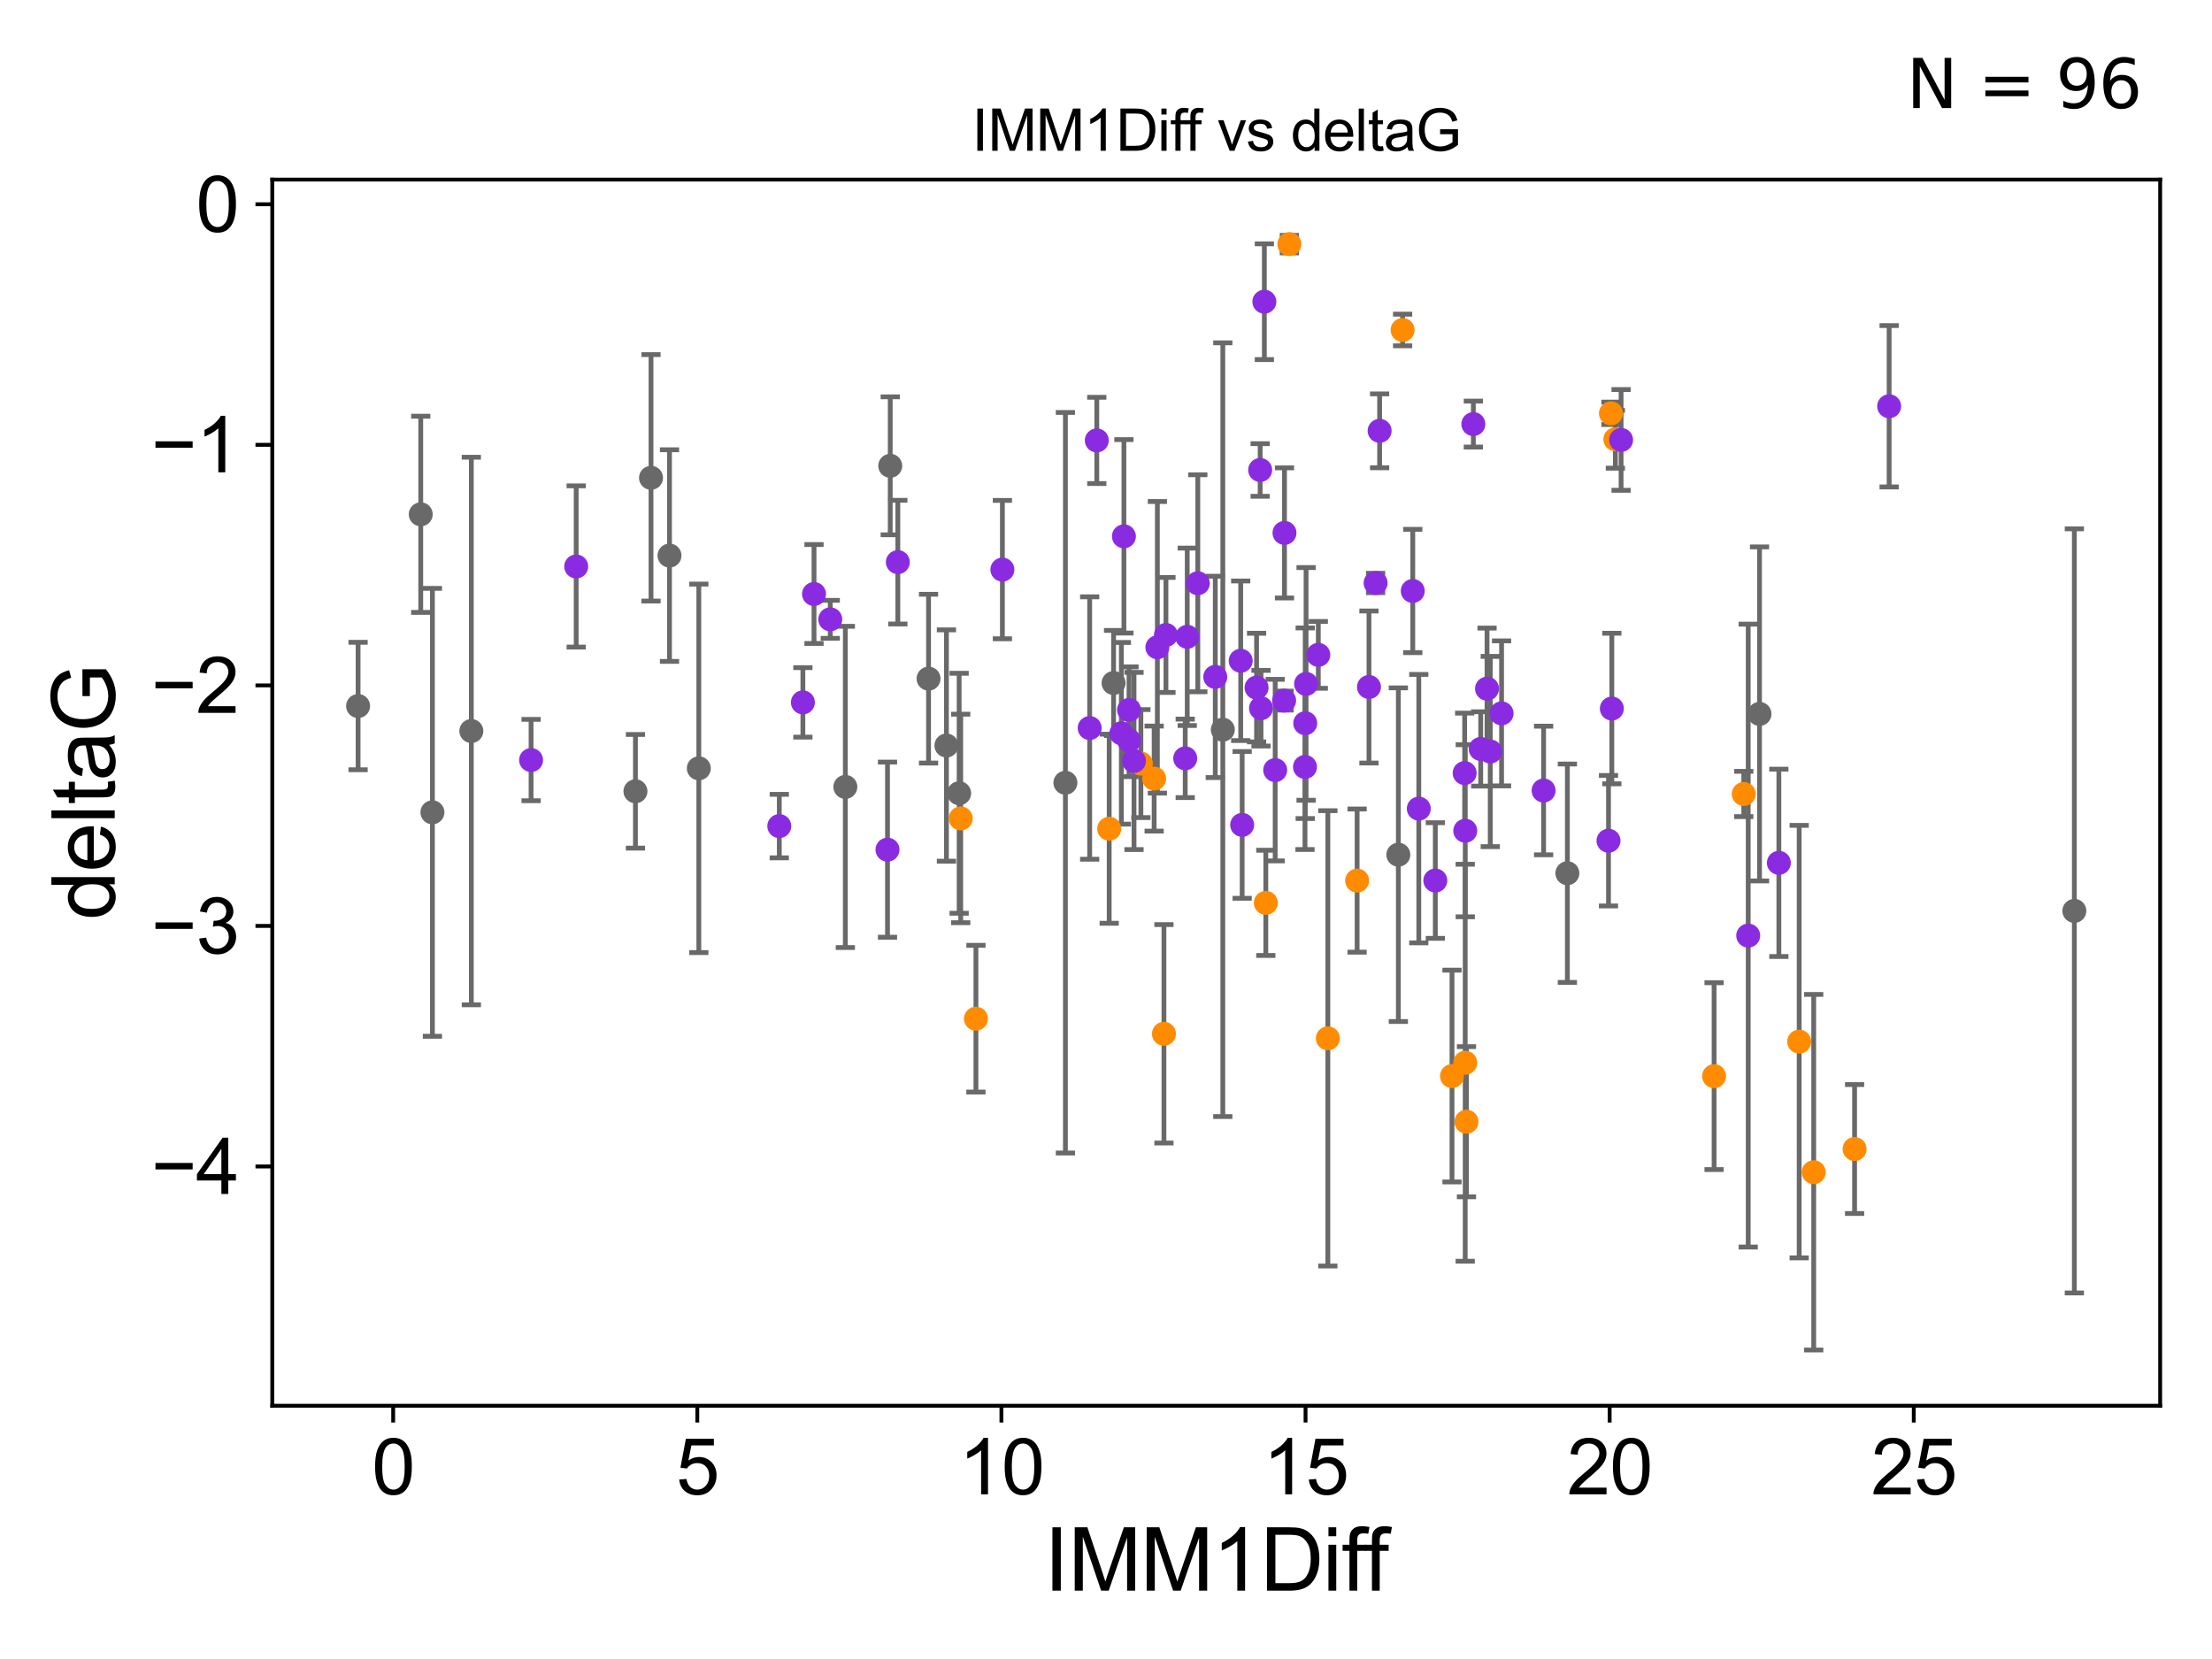 <?xml version="1.0" encoding="utf-8" standalone="no"?>
<!DOCTYPE svg PUBLIC "-//W3C//DTD SVG 1.1//EN"
  "http://www.w3.org/Graphics/SVG/1.1/DTD/svg11.dtd">
<svg xmlns:xlink="http://www.w3.org/1999/xlink" width="460.8pt" height="345.6pt" viewBox="0 0 460.8 345.6" xmlns="http://www.w3.org/2000/svg" version="1.1">
 <defs>
  <style type="text/css">*{stroke-linejoin: round; stroke-linecap: butt}</style>
 </defs>
 <g id="figure_1">
  <g id="patch_1">
   <path d="M 0 345.6 
L 460.8 345.6 
L 460.8 0 
L 0 0 
z
" style="fill: #ffffff"/>
  </g>
  <g id="axes_1">
   <g id="patch_2">
    <path d="M 56.72 292.84 
L 450 292.84 
L 450 37.411 
L 56.72 37.411 
z
" style="fill: #ffffff"/>
   </g>
   <g id="PathCollection_1">
    <defs>
     <path id="meec30e7a46" d="M 0 1.118 
C 0.297 1.118 0.581 1 0.791 0.791 
C 1 0.581 1.118 0.297 1.118 0 
C 1.118 -0.297 1 -0.581 0.791 -0.791 
C 0.581 -1 0.297 -1.118 0 -1.118 
C -0.297 -1.118 -0.581 -1 -0.791 -0.791 
C -1 -0.581 -1.118 -0.297 -1.118 0 
C -1.118 0.297 -1 0.581 -0.791 0.791 
C -0.581 1 -0.297 1.118 0 1.118 
z
" style="stroke: #696969"/>
    </defs>
    <g clip-path="url(#p1eae1ad920)">
     <use xlink:href="#meec30e7a46" x="90.08" y="169.221" style="fill: #696969; stroke: #696969"/>
     <use xlink:href="#meec30e7a46" x="132.374" y="164.838" style="fill: #696969; stroke: #696969"/>
     <use xlink:href="#meec30e7a46" x="145.577" y="160.057" style="fill: #696969; stroke: #696969"/>
     <use xlink:href="#meec30e7a46" x="176.101" y="163.927" style="fill: #696969; stroke: #696969"/>
     <use xlink:href="#meec30e7a46" x="135.618" y="99.538" style="fill: #696969; stroke: #696969"/>
     <use xlink:href="#meec30e7a46" x="139.47" y="115.736" style="fill: #696969; stroke: #696969"/>
     <use xlink:href="#meec30e7a46" x="254.735" y="152.005" style="fill: #696969; stroke: #696969"/>
     <use xlink:href="#meec30e7a46" x="231.978" y="142.282" style="fill: #696969; stroke: #696969"/>
     <use xlink:href="#meec30e7a46" x="98.189" y="152.286" style="fill: #696969; stroke: #696969"/>
     <use xlink:href="#meec30e7a46" x="87.647" y="107.138" style="fill: #696969; stroke: #696969"/>
     <use xlink:href="#meec30e7a46" x="185.452" y="97.041" style="fill: #696969; stroke: #696969"/>
     <use xlink:href="#meec30e7a46" x="74.596" y="147.078" style="fill: #696969; stroke: #696969"/>
     <use xlink:href="#meec30e7a46" x="199.808" y="165.251" style="fill: #696969; stroke: #696969"/>
     <use xlink:href="#meec30e7a46" x="221.943" y="163.062" style="fill: #696969; stroke: #696969"/>
     <use xlink:href="#meec30e7a46" x="291.302" y="178.048" style="fill: #696969; stroke: #696969"/>
     <use xlink:href="#meec30e7a46" x="326.514" y="181.908" style="fill: #696969; stroke: #696969"/>
     <use xlink:href="#meec30e7a46" x="193.434" y="141.375" style="fill: #696969; stroke: #696969"/>
     <use xlink:href="#meec30e7a46" x="197.159" y="155.307" style="fill: #696969; stroke: #696969"/>
     <use xlink:href="#meec30e7a46" x="366.54" y="148.72" style="fill: #696969; stroke: #696969"/>
     <use xlink:href="#meec30e7a46" x="432.124" y="189.757" style="fill: #696969; stroke: #696969"/>
    </g>
   </g>
   <g id="PathCollection_2">
    <defs>
     <path id="m717af5e542" d="M 0 1.118 
C 0.297 1.118 0.581 1 0.791 0.791 
C 1 0.581 1.118 0.297 1.118 0 
C 1.118 -0.297 1 -0.581 0.791 -0.791 
C 0.581 -1 0.297 -1.118 0 -1.118 
C -0.297 -1.118 -0.581 -1 -0.791 -0.791 
C -1 -0.581 -1.118 -0.297 -1.118 0 
C -1.118 0.297 -1 0.581 -0.791 0.791 
C -0.581 1 -0.297 1.118 0 1.118 
z
" style="stroke: #ff8c00"/>
    </defs>
    <g clip-path="url(#p1eae1ad920)">
     <use xlink:href="#m717af5e542" x="302.478" y="224.162" style="fill: #ff8c00; stroke: #ff8c00"/>
     <use xlink:href="#m717af5e542" x="305.227" y="221.387" style="fill: #ff8c00; stroke: #ff8c00"/>
     <use xlink:href="#m717af5e542" x="377.83" y="244.194" style="fill: #ff8c00; stroke: #ff8c00"/>
     <use xlink:href="#m717af5e542" x="305.493" y="233.673" style="fill: #ff8c00; stroke: #ff8c00"/>
     <use xlink:href="#m717af5e542" x="357.075" y="224.18" style="fill: #ff8c00; stroke: #ff8c00"/>
     <use xlink:href="#m717af5e542" x="386.345" y="239.362" style="fill: #ff8c00; stroke: #ff8c00"/>
     <use xlink:href="#m717af5e542" x="263.693" y="188.08" style="fill: #ff8c00; stroke: #ff8c00"/>
     <use xlink:href="#m717af5e542" x="292.189" y="68.742" style="fill: #ff8c00; stroke: #ff8c00"/>
     <use xlink:href="#m717af5e542" x="240.43" y="162.194" style="fill: #ff8c00; stroke: #ff8c00"/>
     <use xlink:href="#m717af5e542" x="231.066" y="172.639" style="fill: #ff8c00; stroke: #ff8c00"/>
     <use xlink:href="#m717af5e542" x="374.802" y="216.989" style="fill: #ff8c00; stroke: #ff8c00"/>
     <use xlink:href="#m717af5e542" x="276.617" y="216.304" style="fill: #ff8c00; stroke: #ff8c00"/>
     <use xlink:href="#m717af5e542" x="282.712" y="183.442" style="fill: #ff8c00; stroke: #ff8c00"/>
     <use xlink:href="#m717af5e542" x="200.137" y="170.494" style="fill: #ff8c00; stroke: #ff8c00"/>
     <use xlink:href="#m717af5e542" x="237.667" y="159.064" style="fill: #ff8c00; stroke: #ff8c00"/>
     <use xlink:href="#m717af5e542" x="242.47" y="215.363" style="fill: #ff8c00; stroke: #ff8c00"/>
     <use xlink:href="#m717af5e542" x="336.511" y="91.513" style="fill: #ff8c00; stroke: #ff8c00"/>
     <use xlink:href="#m717af5e542" x="268.596" y="50.853" style="fill: #ff8c00; stroke: #ff8c00"/>
     <use xlink:href="#m717af5e542" x="335.586" y="86.104" style="fill: #ff8c00; stroke: #ff8c00"/>
     <use xlink:href="#m717af5e542" x="363.259" y="165.399" style="fill: #ff8c00; stroke: #ff8c00"/>
     <use xlink:href="#m717af5e542" x="203.305" y="212.211" style="fill: #ff8c00; stroke: #ff8c00"/>
    </g>
   </g>
   <g id="PathCollection_3">
    <defs>
     <path id="m912c5e56ca" d="M 0 1.118 
C 0.297 1.118 0.581 1 0.791 0.791 
C 1 0.581 1.118 0.297 1.118 0 
C 1.118 -0.297 1 -0.581 0.791 -0.791 
C 0.581 -1 0.297 -1.118 0 -1.118 
C -0.297 -1.118 -0.581 -1 -0.791 -0.791 
C -1 -0.581 -1.118 -0.297 -1.118 0 
C -1.118 0.297 -1 0.581 -0.791 0.791 
C -0.581 1 -0.297 1.118 0 1.118 
z
" style="stroke: #8a2be2"/>
    </defs>
    <g clip-path="url(#p1eae1ad920)">
     <use xlink:href="#m912c5e56ca" x="308.458" y="156.017" style="fill: #8a2be2; stroke: #8a2be2"/>
     <use xlink:href="#m912c5e56ca" x="310.448" y="156.555" style="fill: #8a2be2; stroke: #8a2be2"/>
     <use xlink:href="#m912c5e56ca" x="169.575" y="123.743" style="fill: #8a2be2; stroke: #8a2be2"/>
     <use xlink:href="#m912c5e56ca" x="263.389" y="62.85" style="fill: #8a2be2; stroke: #8a2be2"/>
     <use xlink:href="#m912c5e56ca" x="167.257" y="146.32" style="fill: #8a2be2; stroke: #8a2be2"/>
     <use xlink:href="#m912c5e56ca" x="271.903" y="150.66" style="fill: #8a2be2; stroke: #8a2be2"/>
     <use xlink:href="#m912c5e56ca" x="295.56" y="168.455" style="fill: #8a2be2; stroke: #8a2be2"/>
     <use xlink:href="#m912c5e56ca" x="233.6" y="152.761" style="fill: #8a2be2; stroke: #8a2be2"/>
     <use xlink:href="#m912c5e56ca" x="305.24" y="173.062" style="fill: #8a2be2; stroke: #8a2be2"/>
     <use xlink:href="#m912c5e56ca" x="172.958" y="129.019" style="fill: #8a2be2; stroke: #8a2be2"/>
     <use xlink:href="#m912c5e56ca" x="309.776" y="143.461" style="fill: #8a2be2; stroke: #8a2be2"/>
     <use xlink:href="#m912c5e56ca" x="110.633" y="158.332" style="fill: #8a2be2; stroke: #8a2be2"/>
     <use xlink:href="#m912c5e56ca" x="235.197" y="154.268" style="fill: #8a2be2; stroke: #8a2be2"/>
     <use xlink:href="#m912c5e56ca" x="267.507" y="145.945" style="fill: #8a2be2; stroke: #8a2be2"/>
     <use xlink:href="#m912c5e56ca" x="271.853" y="159.769" style="fill: #8a2be2; stroke: #8a2be2"/>
     <use xlink:href="#m912c5e56ca" x="226.999" y="151.662" style="fill: #8a2be2; stroke: #8a2be2"/>
     <use xlink:href="#m912c5e56ca" x="249.527" y="121.501" style="fill: #8a2be2; stroke: #8a2be2"/>
     <use xlink:href="#m912c5e56ca" x="370.57" y="179.744" style="fill: #8a2be2; stroke: #8a2be2"/>
     <use xlink:href="#m912c5e56ca" x="364.184" y="194.901" style="fill: #8a2be2; stroke: #8a2be2"/>
     <use xlink:href="#m912c5e56ca" x="187.036" y="117.105" style="fill: #8a2be2; stroke: #8a2be2"/>
     <use xlink:href="#m912c5e56ca" x="262.692" y="147.533" style="fill: #8a2be2; stroke: #8a2be2"/>
     <use xlink:href="#m912c5e56ca" x="184.882" y="177.001" style="fill: #8a2be2; stroke: #8a2be2"/>
     <use xlink:href="#m912c5e56ca" x="228.481" y="91.748" style="fill: #8a2be2; stroke: #8a2be2"/>
     <use xlink:href="#m912c5e56ca" x="247.322" y="132.657" style="fill: #8a2be2; stroke: #8a2be2"/>
     <use xlink:href="#m912c5e56ca" x="261.767" y="143.241" style="fill: #8a2be2; stroke: #8a2be2"/>
     <use xlink:href="#m912c5e56ca" x="162.341" y="172.09" style="fill: #8a2be2; stroke: #8a2be2"/>
     <use xlink:href="#m912c5e56ca" x="241.101" y="134.845" style="fill: #8a2be2; stroke: #8a2be2"/>
     <use xlink:href="#m912c5e56ca" x="236.236" y="158.526" style="fill: #8a2be2; stroke: #8a2be2"/>
     <use xlink:href="#m912c5e56ca" x="393.542" y="84.631" style="fill: #8a2be2; stroke: #8a2be2"/>
     <use xlink:href="#m912c5e56ca" x="321.56" y="164.677" style="fill: #8a2be2; stroke: #8a2be2"/>
     <use xlink:href="#m912c5e56ca" x="267.583" y="111.015" style="fill: #8a2be2; stroke: #8a2be2"/>
     <use xlink:href="#m912c5e56ca" x="258.764" y="171.841" style="fill: #8a2be2; stroke: #8a2be2"/>
     <use xlink:href="#m912c5e56ca" x="272.081" y="142.472" style="fill: #8a2be2; stroke: #8a2be2"/>
     <use xlink:href="#m912c5e56ca" x="235.197" y="147.895" style="fill: #8a2be2; stroke: #8a2be2"/>
     <use xlink:href="#m912c5e56ca" x="253.164" y="141.006" style="fill: #8a2be2; stroke: #8a2be2"/>
     <use xlink:href="#m912c5e56ca" x="265.644" y="160.426" style="fill: #8a2be2; stroke: #8a2be2"/>
     <use xlink:href="#m912c5e56ca" x="262.515" y="97.905" style="fill: #8a2be2; stroke: #8a2be2"/>
     <use xlink:href="#m912c5e56ca" x="299.006" y="183.429" style="fill: #8a2be2; stroke: #8a2be2"/>
     <use xlink:href="#m912c5e56ca" x="242.888" y="132.274" style="fill: #8a2be2; stroke: #8a2be2"/>
     <use xlink:href="#m912c5e56ca" x="286.563" y="121.445" style="fill: #8a2be2; stroke: #8a2be2"/>
     <use xlink:href="#m912c5e56ca" x="306.925" y="88.341" style="fill: #8a2be2; stroke: #8a2be2"/>
     <use xlink:href="#m912c5e56ca" x="335.776" y="147.602" style="fill: #8a2be2; stroke: #8a2be2"/>
     <use xlink:href="#m912c5e56ca" x="287.4" y="89.75" style="fill: #8a2be2; stroke: #8a2be2"/>
     <use xlink:href="#m912c5e56ca" x="274.628" y="136.422" style="fill: #8a2be2; stroke: #8a2be2"/>
     <use xlink:href="#m912c5e56ca" x="208.816" y="118.658" style="fill: #8a2be2; stroke: #8a2be2"/>
     <use xlink:href="#m912c5e56ca" x="285.182" y="143.113" style="fill: #8a2be2; stroke: #8a2be2"/>
     <use xlink:href="#m912c5e56ca" x="246.904" y="157.977" style="fill: #8a2be2; stroke: #8a2be2"/>
     <use xlink:href="#m912c5e56ca" x="258.46" y="137.649" style="fill: #8a2be2; stroke: #8a2be2"/>
     <use xlink:href="#m912c5e56ca" x="312.804" y="148.607" style="fill: #8a2be2; stroke: #8a2be2"/>
     <use xlink:href="#m912c5e56ca" x="120.033" y="118.005" style="fill: #8a2be2; stroke: #8a2be2"/>
     <use xlink:href="#m912c5e56ca" x="337.702" y="91.644" style="fill: #8a2be2; stroke: #8a2be2"/>
     <use xlink:href="#m912c5e56ca" x="234.132" y="111.726" style="fill: #8a2be2; stroke: #8a2be2"/>
     <use xlink:href="#m912c5e56ca" x="335.079" y="175.137" style="fill: #8a2be2; stroke: #8a2be2"/>
     <use xlink:href="#m912c5e56ca" x="305.113" y="161.042" style="fill: #8a2be2; stroke: #8a2be2"/>
     <use xlink:href="#m912c5e56ca" x="294.305" y="123.109" style="fill: #8a2be2; stroke: #8a2be2"/>
    </g>
   </g>
   <g id="matplotlib.axis_1">
    <g id="xtick_1">
     <g id="line2d_1">
      <defs>
       <path id="m5a4ef14586" d="M 0 0 
L 0 3.5 
" style="stroke: #000000; stroke-width: 0.8"/>
      </defs>
      <g>
       <use xlink:href="#m5a4ef14586" x="81.907" y="292.84" style="stroke: #000000; stroke-width: 0.8"/>
      </g>
     </g>
     <g id="text_1">
      <!-- 0 -->
      <g transform="translate(77.459 311.293)scale(0.16 -0.16)">
       <defs>
        <path id="ArialMT-30" d="M 266 2259 
Q 266 3072 433 3567 
Q 600 4063 929 4331 
Q 1259 4600 1759 4600 
Q 2128 4600 2406 4451 
Q 2684 4303 2865 4023 
Q 3047 3744 3150 3342 
Q 3253 2941 3253 2259 
Q 3253 1453 3087 958 
Q 2922 463 2592 192 
Q 2263 -78 1759 -78 
Q 1097 -78 719 397 
Q 266 969 266 2259 
z
M 844 2259 
Q 844 1131 1108 757 
Q 1372 384 1759 384 
Q 2147 384 2411 759 
Q 2675 1134 2675 2259 
Q 2675 3391 2411 3762 
Q 2147 4134 1753 4134 
Q 1366 4134 1134 3806 
Q 844 3388 844 2259 
z
" transform="scale(0.016)"/>
       </defs>
       <use xlink:href="#ArialMT-30"/>
      </g>
     </g>
    </g>
    <g id="xtick_2">
     <g id="line2d_2">
      <g>
       <use xlink:href="#m5a4ef14586" x="145.26" y="292.84" style="stroke: #000000; stroke-width: 0.8"/>
      </g>
     </g>
     <g id="text_2">
      <!-- 5 -->
      <g transform="translate(140.812 311.293)scale(0.16 -0.16)">
       <defs>
        <path id="ArialMT-35" d="M 266 1200 
L 856 1250 
Q 922 819 1161 601 
Q 1400 384 1738 384 
Q 2144 384 2425 690 
Q 2706 997 2706 1503 
Q 2706 1984 2436 2262 
Q 2166 2541 1728 2541 
Q 1456 2541 1237 2417 
Q 1019 2294 894 2097 
L 366 2166 
L 809 4519 
L 3088 4519 
L 3088 3981 
L 1259 3981 
L 1013 2750 
Q 1425 3038 1878 3038 
Q 2478 3038 2890 2622 
Q 3303 2206 3303 1553 
Q 3303 931 2941 478 
Q 2500 -78 1738 -78 
Q 1113 -78 717 272 
Q 322 622 266 1200 
z
" transform="scale(0.016)"/>
       </defs>
       <use xlink:href="#ArialMT-35"/>
      </g>
     </g>
    </g>
    <g id="xtick_3">
     <g id="line2d_3">
      <g>
       <use xlink:href="#m5a4ef14586" x="208.614" y="292.84" style="stroke: #000000; stroke-width: 0.8"/>
      </g>
     </g>
     <g id="text_3">
      <!-- 10 -->
      <g transform="translate(199.716 311.293)scale(0.16 -0.16)">
       <defs>
        <path id="ArialMT-31" d="M 2384 0 
L 1822 0 
L 1822 3584 
Q 1619 3391 1289 3197 
Q 959 3003 697 2906 
L 697 3450 
Q 1169 3672 1522 3987 
Q 1875 4303 2022 4600 
L 2384 4600 
L 2384 0 
z
" transform="scale(0.016)"/>
       </defs>
       <use xlink:href="#ArialMT-31"/>
       <use xlink:href="#ArialMT-30" x="55.615"/>
      </g>
     </g>
    </g>
    <g id="xtick_4">
     <g id="line2d_4">
      <g>
       <use xlink:href="#m5a4ef14586" x="271.967" y="292.84" style="stroke: #000000; stroke-width: 0.8"/>
      </g>
     </g>
     <g id="text_4">
      <!-- 15 -->
      <g transform="translate(263.069 311.293)scale(0.16 -0.16)">
       <use xlink:href="#ArialMT-31"/>
       <use xlink:href="#ArialMT-35" x="55.615"/>
      </g>
     </g>
    </g>
    <g id="xtick_5">
     <g id="line2d_5">
      <g>
       <use xlink:href="#m5a4ef14586" x="335.32" y="292.84" style="stroke: #000000; stroke-width: 0.8"/>
      </g>
     </g>
     <g id="text_5">
      <!-- 20 -->
      <g transform="translate(326.422 311.293)scale(0.16 -0.16)">
       <defs>
        <path id="ArialMT-32" d="M 3222 541 
L 3222 0 
L 194 0 
Q 188 203 259 391 
Q 375 700 629 1000 
Q 884 1300 1366 1694 
Q 2113 2306 2375 2664 
Q 2638 3022 2638 3341 
Q 2638 3675 2398 3904 
Q 2159 4134 1775 4134 
Q 1369 4134 1125 3890 
Q 881 3647 878 3216 
L 300 3275 
Q 359 3922 746 4261 
Q 1134 4600 1788 4600 
Q 2447 4600 2831 4234 
Q 3216 3869 3216 3328 
Q 3216 3053 3103 2787 
Q 2991 2522 2730 2228 
Q 2469 1934 1863 1422 
Q 1356 997 1212 845 
Q 1069 694 975 541 
L 3222 541 
z
" transform="scale(0.016)"/>
       </defs>
       <use xlink:href="#ArialMT-32"/>
       <use xlink:href="#ArialMT-30" x="55.615"/>
      </g>
     </g>
    </g>
    <g id="xtick_6">
     <g id="line2d_6">
      <g>
       <use xlink:href="#m5a4ef14586" x="398.673" y="292.84" style="stroke: #000000; stroke-width: 0.8"/>
      </g>
     </g>
     <g id="text_6">
      <!-- 25 -->
      <g transform="translate(389.776 311.293)scale(0.16 -0.16)">
       <use xlink:href="#ArialMT-32"/>
       <use xlink:href="#ArialMT-35" x="55.615"/>
      </g>
     </g>
    </g>
    <g id="text_7">
     <!-- IMM1Diff -->
     <g transform="translate(217.519 331.357)scale(0.18 -0.18)">
      <defs>
       <path id="ArialMT-49" d="M 597 0 
L 597 4581 
L 1203 4581 
L 1203 0 
L 597 0 
z
" transform="scale(0.016)"/>
       <path id="ArialMT-4d" d="M 475 0 
L 475 4581 
L 1388 4581 
L 2472 1338 
Q 2622 884 2691 659 
Q 2769 909 2934 1394 
L 4031 4581 
L 4847 4581 
L 4847 0 
L 4263 0 
L 4263 3834 
L 2931 0 
L 2384 0 
L 1059 3900 
L 1059 0 
L 475 0 
z
" transform="scale(0.016)"/>
       <path id="ArialMT-44" d="M 494 0 
L 494 4581 
L 2072 4581 
Q 2606 4581 2888 4516 
Q 3281 4425 3559 4188 
Q 3922 3881 4101 3404 
Q 4281 2928 4281 2316 
Q 4281 1794 4159 1391 
Q 4038 988 3847 723 
Q 3656 459 3429 307 
Q 3203 156 2883 78 
Q 2563 0 2147 0 
L 494 0 
z
M 1100 541 
L 2078 541 
Q 2531 541 2789 625 
Q 3047 709 3200 863 
Q 3416 1078 3536 1442 
Q 3656 1806 3656 2325 
Q 3656 3044 3420 3430 
Q 3184 3816 2847 3947 
Q 2603 4041 2063 4041 
L 1100 4041 
L 1100 541 
z
" transform="scale(0.016)"/>
       <path id="ArialMT-69" d="M 425 3934 
L 425 4581 
L 988 4581 
L 988 3934 
L 425 3934 
z
M 425 0 
L 425 3319 
L 988 3319 
L 988 0 
L 425 0 
z
" transform="scale(0.016)"/>
       <path id="ArialMT-66" d="M 556 0 
L 556 2881 
L 59 2881 
L 59 3319 
L 556 3319 
L 556 3672 
Q 556 4006 616 4169 
Q 697 4388 901 4523 
Q 1106 4659 1475 4659 
Q 1713 4659 2000 4603 
L 1916 4113 
Q 1741 4144 1584 4144 
Q 1328 4144 1222 4034 
Q 1116 3925 1116 3625 
L 1116 3319 
L 1763 3319 
L 1763 2881 
L 1116 2881 
L 1116 0 
L 556 0 
z
" transform="scale(0.016)"/>
      </defs>
      <use xlink:href="#ArialMT-49"/>
      <use xlink:href="#ArialMT-4d" x="27.783"/>
      <use xlink:href="#ArialMT-4d" x="111.084"/>
      <use xlink:href="#ArialMT-31" x="194.385"/>
      <use xlink:href="#ArialMT-44" x="250"/>
      <use xlink:href="#ArialMT-69" x="322.217"/>
      <use xlink:href="#ArialMT-66" x="344.434"/>
      <use xlink:href="#ArialMT-66" x="370.467"/>
     </g>
    </g>
   </g>
   <g id="matplotlib.axis_2">
    <g id="ytick_1">
     <g id="line2d_7">
      <defs>
       <path id="m0a758a7ead" d="M 0 0 
L -3.5 0 
" style="stroke: #000000; stroke-width: 0.8"/>
      </defs>
      <g>
       <use xlink:href="#m0a758a7ead" x="56.72" y="242.996" style="stroke: #000000; stroke-width: 0.8"/>
      </g>
     </g>
     <g id="text_8">
      <!-- −4 -->
      <g transform="translate(31.477 248.722)scale(0.16 -0.16)">
       <defs>
        <path id="ArialMT-2212" d="M 3381 1997 
L 356 1997 
L 356 2522 
L 3381 2522 
L 3381 1997 
z
" transform="scale(0.016)"/>
        <path id="ArialMT-34" d="M 2069 0 
L 2069 1097 
L 81 1097 
L 81 1613 
L 2172 4581 
L 2631 4581 
L 2631 1613 
L 3250 1613 
L 3250 1097 
L 2631 1097 
L 2631 0 
L 2069 0 
z
M 2069 1613 
L 2069 3678 
L 634 1613 
L 2069 1613 
z
" transform="scale(0.016)"/>
       </defs>
       <use xlink:href="#ArialMT-2212"/>
       <use xlink:href="#ArialMT-34" x="58.398"/>
      </g>
     </g>
    </g>
    <g id="ytick_2">
     <g id="line2d_8">
      <g>
       <use xlink:href="#m0a758a7ead" x="56.72" y="192.885" style="stroke: #000000; stroke-width: 0.8"/>
      </g>
     </g>
     <g id="text_9">
      <!-- −3 -->
      <g transform="translate(31.477 198.612)scale(0.16 -0.16)">
       <defs>
        <path id="ArialMT-33" d="M 269 1209 
L 831 1284 
Q 928 806 1161 595 
Q 1394 384 1728 384 
Q 2125 384 2398 659 
Q 2672 934 2672 1341 
Q 2672 1728 2419 1979 
Q 2166 2231 1775 2231 
Q 1616 2231 1378 2169 
L 1441 2663 
Q 1497 2656 1531 2656 
Q 1891 2656 2178 2843 
Q 2466 3031 2466 3422 
Q 2466 3731 2256 3934 
Q 2047 4138 1716 4138 
Q 1388 4138 1169 3931 
Q 950 3725 888 3313 
L 325 3413 
Q 428 3978 793 4289 
Q 1159 4600 1703 4600 
Q 2078 4600 2393 4439 
Q 2709 4278 2876 4000 
Q 3044 3722 3044 3409 
Q 3044 3113 2884 2869 
Q 2725 2625 2413 2481 
Q 2819 2388 3044 2092 
Q 3269 1797 3269 1353 
Q 3269 753 2831 336 
Q 2394 -81 1725 -81 
Q 1122 -81 723 278 
Q 325 638 269 1209 
z
" transform="scale(0.016)"/>
       </defs>
       <use xlink:href="#ArialMT-2212"/>
       <use xlink:href="#ArialMT-33" x="58.398"/>
      </g>
     </g>
    </g>
    <g id="ytick_3">
     <g id="line2d_9">
      <g>
       <use xlink:href="#m0a758a7ead" x="56.72" y="142.775" style="stroke: #000000; stroke-width: 0.8"/>
      </g>
     </g>
     <g id="text_10">
      <!-- −2 -->
      <g transform="translate(31.477 148.501)scale(0.16 -0.16)">
       <use xlink:href="#ArialMT-2212"/>
       <use xlink:href="#ArialMT-32" x="58.398"/>
      </g>
     </g>
    </g>
    <g id="ytick_4">
     <g id="line2d_10">
      <g>
       <use xlink:href="#m0a758a7ead" x="56.72" y="92.664" style="stroke: #000000; stroke-width: 0.8"/>
      </g>
     </g>
     <g id="text_11">
      <!-- −1 -->
      <g transform="translate(31.477 98.391)scale(0.16 -0.16)">
       <use xlink:href="#ArialMT-2212"/>
       <use xlink:href="#ArialMT-31" x="58.398"/>
      </g>
     </g>
    </g>
    <g id="ytick_5">
     <g id="line2d_11">
      <g>
       <use xlink:href="#m0a758a7ead" x="56.72" y="42.554" style="stroke: #000000; stroke-width: 0.8"/>
      </g>
     </g>
     <g id="text_12">
      <!-- 0 -->
      <g transform="translate(40.822 48.28)scale(0.16 -0.16)">
       <use xlink:href="#ArialMT-30"/>
      </g>
     </g>
    </g>
    <g id="text_13">
     <!-- deltaG -->
     <g transform="translate(23.9 191.64)rotate(-90)scale(0.18 -0.18)">
      <defs>
       <path id="ArialMT-64" d="M 2575 0 
L 2575 419 
Q 2259 -75 1647 -75 
Q 1250 -75 917 144 
Q 584 363 401 755 
Q 219 1147 219 1656 
Q 219 2153 384 2558 
Q 550 2963 881 3178 
Q 1213 3394 1622 3394 
Q 1922 3394 2156 3267 
Q 2391 3141 2538 2938 
L 2538 4581 
L 3097 4581 
L 3097 0 
L 2575 0 
z
M 797 1656 
Q 797 1019 1065 703 
Q 1334 388 1700 388 
Q 2069 388 2326 689 
Q 2584 991 2584 1609 
Q 2584 2291 2321 2609 
Q 2059 2928 1675 2928 
Q 1300 2928 1048 2622 
Q 797 2316 797 1656 
z
" transform="scale(0.016)"/>
       <path id="ArialMT-65" d="M 2694 1069 
L 3275 997 
Q 3138 488 2766 206 
Q 2394 -75 1816 -75 
Q 1088 -75 661 373 
Q 234 822 234 1631 
Q 234 2469 665 2931 
Q 1097 3394 1784 3394 
Q 2450 3394 2872 2941 
Q 3294 2488 3294 1666 
Q 3294 1616 3291 1516 
L 816 1516 
Q 847 969 1125 678 
Q 1403 388 1819 388 
Q 2128 388 2347 550 
Q 2566 713 2694 1069 
z
M 847 1978 
L 2700 1978 
Q 2663 2397 2488 2606 
Q 2219 2931 1791 2931 
Q 1403 2931 1139 2672 
Q 875 2413 847 1978 
z
" transform="scale(0.016)"/>
       <path id="ArialMT-6c" d="M 409 0 
L 409 4581 
L 972 4581 
L 972 0 
L 409 0 
z
" transform="scale(0.016)"/>
       <path id="ArialMT-74" d="M 1650 503 
L 1731 6 
Q 1494 -44 1306 -44 
Q 1000 -44 831 53 
Q 663 150 594 308 
Q 525 466 525 972 
L 525 2881 
L 113 2881 
L 113 3319 
L 525 3319 
L 525 4141 
L 1084 4478 
L 1084 3319 
L 1650 3319 
L 1650 2881 
L 1084 2881 
L 1084 941 
Q 1084 700 1114 631 
Q 1144 563 1211 522 
Q 1278 481 1403 481 
Q 1497 481 1650 503 
z
" transform="scale(0.016)"/>
       <path id="ArialMT-61" d="M 2588 409 
Q 2275 144 1986 34 
Q 1697 -75 1366 -75 
Q 819 -75 525 192 
Q 231 459 231 875 
Q 231 1119 342 1320 
Q 453 1522 633 1644 
Q 813 1766 1038 1828 
Q 1203 1872 1538 1913 
Q 2219 1994 2541 2106 
Q 2544 2222 2544 2253 
Q 2544 2597 2384 2738 
Q 2169 2928 1744 2928 
Q 1347 2928 1158 2789 
Q 969 2650 878 2297 
L 328 2372 
Q 403 2725 575 2942 
Q 747 3159 1072 3276 
Q 1397 3394 1825 3394 
Q 2250 3394 2515 3294 
Q 2781 3194 2906 3042 
Q 3031 2891 3081 2659 
Q 3109 2516 3109 2141 
L 3109 1391 
Q 3109 606 3145 398 
Q 3181 191 3288 0 
L 2700 0 
Q 2613 175 2588 409 
z
M 2541 1666 
Q 2234 1541 1622 1453 
Q 1275 1403 1131 1340 
Q 988 1278 909 1158 
Q 831 1038 831 891 
Q 831 666 1001 516 
Q 1172 366 1500 366 
Q 1825 366 2078 508 
Q 2331 650 2450 897 
Q 2541 1088 2541 1459 
L 2541 1666 
z
" transform="scale(0.016)"/>
       <path id="ArialMT-47" d="M 2638 1797 
L 2638 2334 
L 4578 2338 
L 4578 638 
Q 4131 281 3656 101 
Q 3181 -78 2681 -78 
Q 2006 -78 1454 211 
Q 903 500 622 1047 
Q 341 1594 341 2269 
Q 341 2938 620 3517 
Q 900 4097 1425 4378 
Q 1950 4659 2634 4659 
Q 3131 4659 3532 4498 
Q 3934 4338 4162 4050 
Q 4391 3763 4509 3300 
L 3963 3150 
Q 3859 3500 3706 3700 
Q 3553 3900 3268 4020 
Q 2984 4141 2638 4141 
Q 2222 4141 1919 4014 
Q 1616 3888 1430 3681 
Q 1244 3475 1141 3228 
Q 966 2803 966 2306 
Q 966 1694 1177 1281 
Q 1388 869 1791 669 
Q 2194 469 2647 469 
Q 3041 469 3416 620 
Q 3791 772 3984 944 
L 3984 1797 
L 2638 1797 
z
" transform="scale(0.016)"/>
      </defs>
      <use xlink:href="#ArialMT-64"/>
      <use xlink:href="#ArialMT-65" x="55.615"/>
      <use xlink:href="#ArialMT-6c" x="111.23"/>
      <use xlink:href="#ArialMT-74" x="133.447"/>
      <use xlink:href="#ArialMT-61" x="161.23"/>
      <use xlink:href="#ArialMT-47" x="216.846"/>
     </g>
    </g>
   </g>
   <g id="LineCollection_1">
    <path d="M 90.08 215.877 
L 90.08 122.565 
" clip-path="url(#p1eae1ad920)" style="fill: none; stroke: #696969"/>
    <path d="M 132.374 176.676 
L 132.374 153.001 
" clip-path="url(#p1eae1ad920)" style="fill: none; stroke: #696969"/>
    <path d="M 145.577 198.438 
L 145.577 121.676 
" clip-path="url(#p1eae1ad920)" style="fill: none; stroke: #696969"/>
    <path d="M 176.101 197.389 
L 176.101 130.464 
" clip-path="url(#p1eae1ad920)" style="fill: none; stroke: #696969"/>
    <path d="M 135.618 125.205 
L 135.618 73.871 
" clip-path="url(#p1eae1ad920)" style="fill: none; stroke: #696969"/>
    <path d="M 139.47 137.777 
L 139.47 93.696 
" clip-path="url(#p1eae1ad920)" style="fill: none; stroke: #696969"/>
    <path d="M 254.735 232.594 
L 254.735 71.417 
" clip-path="url(#p1eae1ad920)" style="fill: none; stroke: #696969"/>
    <path d="M 231.978 153.239 
L 231.978 131.325 
" clip-path="url(#p1eae1ad920)" style="fill: none; stroke: #696969"/>
    <path d="M 98.189 209.32 
L 98.189 95.252 
" clip-path="url(#p1eae1ad920)" style="fill: none; stroke: #696969"/>
    <path d="M 87.647 127.574 
L 87.647 86.703 
" clip-path="url(#p1eae1ad920)" style="fill: none; stroke: #696969"/>
    <path d="M 185.452 111.412 
L 185.452 82.669 
" clip-path="url(#p1eae1ad920)" style="fill: none; stroke: #696969"/>
    <path d="M 74.596 160.35 
L 74.596 133.805 
" clip-path="url(#p1eae1ad920)" style="fill: none; stroke: #696969"/>
    <path d="M 199.808 190.246 
L 199.808 140.256 
" clip-path="url(#p1eae1ad920)" style="fill: none; stroke: #696969"/>
    <path d="M 221.943 240.195 
L 221.943 85.928 
" clip-path="url(#p1eae1ad920)" style="fill: none; stroke: #696969"/>
    <path d="M 291.302 212.801 
L 291.302 143.295 
" clip-path="url(#p1eae1ad920)" style="fill: none; stroke: #696969"/>
    <path d="M 326.514 204.654 
L 326.514 159.161 
" clip-path="url(#p1eae1ad920)" style="fill: none; stroke: #696969"/>
    <path d="M 193.434 158.956 
L 193.434 123.794 
" clip-path="url(#p1eae1ad920)" style="fill: none; stroke: #696969"/>
    <path d="M 197.159 179.404 
L 197.159 131.211 
" clip-path="url(#p1eae1ad920)" style="fill: none; stroke: #696969"/>
    <path d="M 366.54 183.516 
L 366.54 113.924 
" clip-path="url(#p1eae1ad920)" style="fill: none; stroke: #696969"/>
    <path d="M 432.124 269.35 
L 432.124 110.164 
" clip-path="url(#p1eae1ad920)" style="fill: none; stroke: #696969"/>
   </g>
   <g id="line2d_12">
    <defs>
     <path id="me85e1633ac" d="M 2 0 
L -2 -0 
" style="stroke: #696969"/>
    </defs>
    <g clip-path="url(#p1eae1ad920)">
     <use xlink:href="#me85e1633ac" x="90.08" y="215.877" style="fill: #696969; stroke: #696969"/>
     <use xlink:href="#me85e1633ac" x="132.374" y="176.676" style="fill: #696969; stroke: #696969"/>
     <use xlink:href="#me85e1633ac" x="145.577" y="198.438" style="fill: #696969; stroke: #696969"/>
     <use xlink:href="#me85e1633ac" x="176.101" y="197.389" style="fill: #696969; stroke: #696969"/>
     <use xlink:href="#me85e1633ac" x="135.618" y="125.205" style="fill: #696969; stroke: #696969"/>
     <use xlink:href="#me85e1633ac" x="139.47" y="137.777" style="fill: #696969; stroke: #696969"/>
     <use xlink:href="#me85e1633ac" x="254.735" y="232.594" style="fill: #696969; stroke: #696969"/>
     <use xlink:href="#me85e1633ac" x="231.978" y="153.239" style="fill: #696969; stroke: #696969"/>
     <use xlink:href="#me85e1633ac" x="98.189" y="209.32" style="fill: #696969; stroke: #696969"/>
     <use xlink:href="#me85e1633ac" x="87.647" y="127.574" style="fill: #696969; stroke: #696969"/>
     <use xlink:href="#me85e1633ac" x="185.452" y="111.412" style="fill: #696969; stroke: #696969"/>
     <use xlink:href="#me85e1633ac" x="74.596" y="160.35" style="fill: #696969; stroke: #696969"/>
     <use xlink:href="#me85e1633ac" x="199.808" y="190.246" style="fill: #696969; stroke: #696969"/>
     <use xlink:href="#me85e1633ac" x="221.943" y="240.195" style="fill: #696969; stroke: #696969"/>
     <use xlink:href="#me85e1633ac" x="291.302" y="212.801" style="fill: #696969; stroke: #696969"/>
     <use xlink:href="#me85e1633ac" x="326.514" y="204.654" style="fill: #696969; stroke: #696969"/>
     <use xlink:href="#me85e1633ac" x="193.434" y="158.956" style="fill: #696969; stroke: #696969"/>
     <use xlink:href="#me85e1633ac" x="197.159" y="179.404" style="fill: #696969; stroke: #696969"/>
     <use xlink:href="#me85e1633ac" x="366.54" y="183.516" style="fill: #696969; stroke: #696969"/>
     <use xlink:href="#me85e1633ac" x="432.124" y="269.35" style="fill: #696969; stroke: #696969"/>
    </g>
   </g>
   <g id="line2d_13">
    <g clip-path="url(#p1eae1ad920)">
     <use xlink:href="#me85e1633ac" x="90.08" y="122.565" style="fill: #696969; stroke: #696969"/>
     <use xlink:href="#me85e1633ac" x="132.374" y="153.001" style="fill: #696969; stroke: #696969"/>
     <use xlink:href="#me85e1633ac" x="145.577" y="121.676" style="fill: #696969; stroke: #696969"/>
     <use xlink:href="#me85e1633ac" x="176.101" y="130.464" style="fill: #696969; stroke: #696969"/>
     <use xlink:href="#me85e1633ac" x="135.618" y="73.871" style="fill: #696969; stroke: #696969"/>
     <use xlink:href="#me85e1633ac" x="139.47" y="93.696" style="fill: #696969; stroke: #696969"/>
     <use xlink:href="#me85e1633ac" x="254.735" y="71.417" style="fill: #696969; stroke: #696969"/>
     <use xlink:href="#me85e1633ac" x="231.978" y="131.325" style="fill: #696969; stroke: #696969"/>
     <use xlink:href="#me85e1633ac" x="98.189" y="95.252" style="fill: #696969; stroke: #696969"/>
     <use xlink:href="#me85e1633ac" x="87.647" y="86.703" style="fill: #696969; stroke: #696969"/>
     <use xlink:href="#me85e1633ac" x="185.452" y="82.669" style="fill: #696969; stroke: #696969"/>
     <use xlink:href="#me85e1633ac" x="74.596" y="133.805" style="fill: #696969; stroke: #696969"/>
     <use xlink:href="#me85e1633ac" x="199.808" y="140.256" style="fill: #696969; stroke: #696969"/>
     <use xlink:href="#me85e1633ac" x="221.943" y="85.928" style="fill: #696969; stroke: #696969"/>
     <use xlink:href="#me85e1633ac" x="291.302" y="143.295" style="fill: #696969; stroke: #696969"/>
     <use xlink:href="#me85e1633ac" x="326.514" y="159.161" style="fill: #696969; stroke: #696969"/>
     <use xlink:href="#me85e1633ac" x="193.434" y="123.794" style="fill: #696969; stroke: #696969"/>
     <use xlink:href="#me85e1633ac" x="197.159" y="131.211" style="fill: #696969; stroke: #696969"/>
     <use xlink:href="#me85e1633ac" x="366.54" y="113.924" style="fill: #696969; stroke: #696969"/>
     <use xlink:href="#me85e1633ac" x="432.124" y="110.164" style="fill: #696969; stroke: #696969"/>
    </g>
   </g>
   <g id="LineCollection_2">
    <path d="M 302.478 246.223 
L 302.478 202.1 
" clip-path="url(#p1eae1ad920)" style="fill: none; stroke: #696969"/>
    <path d="M 305.227 262.736 
L 305.227 180.038 
" clip-path="url(#p1eae1ad920)" style="fill: none; stroke: #696969"/>
    <path d="M 377.83 281.23 
L 377.83 207.159 
" clip-path="url(#p1eae1ad920)" style="fill: none; stroke: #696969"/>
    <path d="M 305.493 249.318 
L 305.493 218.028 
" clip-path="url(#p1eae1ad920)" style="fill: none; stroke: #696969"/>
    <path d="M 357.075 243.64 
L 357.075 204.72 
" clip-path="url(#p1eae1ad920)" style="fill: none; stroke: #696969"/>
    <path d="M 386.345 252.792 
L 386.345 225.932 
" clip-path="url(#p1eae1ad920)" style="fill: none; stroke: #696969"/>
    <path d="M 263.693 199.04 
L 263.693 177.119 
" clip-path="url(#p1eae1ad920)" style="fill: none; stroke: #696969"/>
    <path d="M 292.189 72.038 
L 292.189 65.446 
" clip-path="url(#p1eae1ad920)" style="fill: none; stroke: #696969"/>
    <path d="M 240.43 173.134 
L 240.43 151.254 
" clip-path="url(#p1eae1ad920)" style="fill: none; stroke: #696969"/>
    <path d="M 231.066 192.332 
L 231.066 152.946 
" clip-path="url(#p1eae1ad920)" style="fill: none; stroke: #696969"/>
    <path d="M 374.802 262.043 
L 374.802 171.936 
" clip-path="url(#p1eae1ad920)" style="fill: none; stroke: #696969"/>
    <path d="M 276.617 263.729 
L 276.617 168.88 
" clip-path="url(#p1eae1ad920)" style="fill: none; stroke: #696969"/>
    <path d="M 282.712 198.354 
L 282.712 168.531 
" clip-path="url(#p1eae1ad920)" style="fill: none; stroke: #696969"/>
    <path d="M 200.137 192.211 
L 200.137 148.777 
" clip-path="url(#p1eae1ad920)" style="fill: none; stroke: #696969"/>
    <path d="M 237.667 170.314 
L 237.667 147.815 
" clip-path="url(#p1eae1ad920)" style="fill: none; stroke: #696969"/>
    <path d="M 242.47 238.113 
L 242.47 192.612 
" clip-path="url(#p1eae1ad920)" style="fill: none; stroke: #696969"/>
    <path d="M 336.511 97.53 
L 336.511 85.497 
" clip-path="url(#p1eae1ad920)" style="fill: none; stroke: #696969"/>
    <path d="M 268.596 52.685 
L 268.596 49.022 
" clip-path="url(#p1eae1ad920)" style="fill: none; stroke: #696969"/>
    <path d="M 335.586 88.444 
L 335.586 83.764 
" clip-path="url(#p1eae1ad920)" style="fill: none; stroke: #696969"/>
    <path d="M 363.259 170.115 
L 363.259 160.683 
" clip-path="url(#p1eae1ad920)" style="fill: none; stroke: #696969"/>
    <path d="M 203.305 227.493 
L 203.305 196.929 
" clip-path="url(#p1eae1ad920)" style="fill: none; stroke: #696969"/>
   </g>
   <g id="line2d_14">
    <g clip-path="url(#p1eae1ad920)">
     <use xlink:href="#me85e1633ac" x="302.478" y="246.223" style="fill: #696969; stroke: #696969"/>
     <use xlink:href="#me85e1633ac" x="305.227" y="262.736" style="fill: #696969; stroke: #696969"/>
     <use xlink:href="#me85e1633ac" x="377.83" y="281.23" style="fill: #696969; stroke: #696969"/>
     <use xlink:href="#me85e1633ac" x="305.493" y="249.318" style="fill: #696969; stroke: #696969"/>
     <use xlink:href="#me85e1633ac" x="357.075" y="243.64" style="fill: #696969; stroke: #696969"/>
     <use xlink:href="#me85e1633ac" x="386.345" y="252.792" style="fill: #696969; stroke: #696969"/>
     <use xlink:href="#me85e1633ac" x="263.693" y="199.04" style="fill: #696969; stroke: #696969"/>
     <use xlink:href="#me85e1633ac" x="292.189" y="72.038" style="fill: #696969; stroke: #696969"/>
     <use xlink:href="#me85e1633ac" x="240.43" y="173.134" style="fill: #696969; stroke: #696969"/>
     <use xlink:href="#me85e1633ac" x="231.066" y="192.332" style="fill: #696969; stroke: #696969"/>
     <use xlink:href="#me85e1633ac" x="374.802" y="262.043" style="fill: #696969; stroke: #696969"/>
     <use xlink:href="#me85e1633ac" x="276.617" y="263.729" style="fill: #696969; stroke: #696969"/>
     <use xlink:href="#me85e1633ac" x="282.712" y="198.354" style="fill: #696969; stroke: #696969"/>
     <use xlink:href="#me85e1633ac" x="200.137" y="192.211" style="fill: #696969; stroke: #696969"/>
     <use xlink:href="#me85e1633ac" x="237.667" y="170.314" style="fill: #696969; stroke: #696969"/>
     <use xlink:href="#me85e1633ac" x="242.47" y="238.113" style="fill: #696969; stroke: #696969"/>
     <use xlink:href="#me85e1633ac" x="336.511" y="97.53" style="fill: #696969; stroke: #696969"/>
     <use xlink:href="#me85e1633ac" x="268.596" y="52.685" style="fill: #696969; stroke: #696969"/>
     <use xlink:href="#me85e1633ac" x="335.586" y="88.444" style="fill: #696969; stroke: #696969"/>
     <use xlink:href="#me85e1633ac" x="363.259" y="170.115" style="fill: #696969; stroke: #696969"/>
     <use xlink:href="#me85e1633ac" x="203.305" y="227.493" style="fill: #696969; stroke: #696969"/>
    </g>
   </g>
   <g id="line2d_15">
    <g clip-path="url(#p1eae1ad920)">
     <use xlink:href="#me85e1633ac" x="302.478" y="202.1" style="fill: #696969; stroke: #696969"/>
     <use xlink:href="#me85e1633ac" x="305.227" y="180.038" style="fill: #696969; stroke: #696969"/>
     <use xlink:href="#me85e1633ac" x="377.83" y="207.159" style="fill: #696969; stroke: #696969"/>
     <use xlink:href="#me85e1633ac" x="305.493" y="218.028" style="fill: #696969; stroke: #696969"/>
     <use xlink:href="#me85e1633ac" x="357.075" y="204.72" style="fill: #696969; stroke: #696969"/>
     <use xlink:href="#me85e1633ac" x="386.345" y="225.932" style="fill: #696969; stroke: #696969"/>
     <use xlink:href="#me85e1633ac" x="263.693" y="177.119" style="fill: #696969; stroke: #696969"/>
     <use xlink:href="#me85e1633ac" x="292.189" y="65.446" style="fill: #696969; stroke: #696969"/>
     <use xlink:href="#me85e1633ac" x="240.43" y="151.254" style="fill: #696969; stroke: #696969"/>
     <use xlink:href="#me85e1633ac" x="231.066" y="152.946" style="fill: #696969; stroke: #696969"/>
     <use xlink:href="#me85e1633ac" x="374.802" y="171.936" style="fill: #696969; stroke: #696969"/>
     <use xlink:href="#me85e1633ac" x="276.617" y="168.88" style="fill: #696969; stroke: #696969"/>
     <use xlink:href="#me85e1633ac" x="282.712" y="168.531" style="fill: #696969; stroke: #696969"/>
     <use xlink:href="#me85e1633ac" x="200.137" y="148.777" style="fill: #696969; stroke: #696969"/>
     <use xlink:href="#me85e1633ac" x="237.667" y="147.815" style="fill: #696969; stroke: #696969"/>
     <use xlink:href="#me85e1633ac" x="242.47" y="192.612" style="fill: #696969; stroke: #696969"/>
     <use xlink:href="#me85e1633ac" x="336.511" y="85.497" style="fill: #696969; stroke: #696969"/>
     <use xlink:href="#me85e1633ac" x="268.596" y="49.022" style="fill: #696969; stroke: #696969"/>
     <use xlink:href="#me85e1633ac" x="335.586" y="83.764" style="fill: #696969; stroke: #696969"/>
     <use xlink:href="#me85e1633ac" x="363.259" y="160.683" style="fill: #696969; stroke: #696969"/>
     <use xlink:href="#me85e1633ac" x="203.305" y="196.929" style="fill: #696969; stroke: #696969"/>
    </g>
   </g>
   <g id="LineCollection_3">
    <path d="M 308.458 163.758 
L 308.458 148.277 
" clip-path="url(#p1eae1ad920)" style="fill: none; stroke: #696969"/>
    <path d="M 310.448 176.37 
L 310.448 136.74 
" clip-path="url(#p1eae1ad920)" style="fill: none; stroke: #696969"/>
    <path d="M 169.575 134.047 
L 169.575 113.439 
" clip-path="url(#p1eae1ad920)" style="fill: none; stroke: #696969"/>
    <path d="M 263.389 74.909 
L 263.389 50.79 
" clip-path="url(#p1eae1ad920)" style="fill: none; stroke: #696969"/>
    <path d="M 167.257 153.558 
L 167.257 139.081 
" clip-path="url(#p1eae1ad920)" style="fill: none; stroke: #696969"/>
    <path d="M 271.903 170.511 
L 271.903 130.809 
" clip-path="url(#p1eae1ad920)" style="fill: none; stroke: #696969"/>
    <path d="M 295.56 196.418 
L 295.56 140.491 
" clip-path="url(#p1eae1ad920)" style="fill: none; stroke: #696969"/>
    <path d="M 233.6 171.681 
L 233.6 133.841 
" clip-path="url(#p1eae1ad920)" style="fill: none; stroke: #696969"/>
    <path d="M 305.24 190.987 
L 305.24 155.137 
" clip-path="url(#p1eae1ad920)" style="fill: none; stroke: #696969"/>
    <path d="M 172.958 132.973 
L 172.958 125.064 
" clip-path="url(#p1eae1ad920)" style="fill: none; stroke: #696969"/>
    <path d="M 309.776 156.08 
L 309.776 130.843 
" clip-path="url(#p1eae1ad920)" style="fill: none; stroke: #696969"/>
    <path d="M 110.633 166.804 
L 110.633 149.86 
" clip-path="url(#p1eae1ad920)" style="fill: none; stroke: #696969"/>
    <path d="M 235.197 161.793 
L 235.197 146.742 
" clip-path="url(#p1eae1ad920)" style="fill: none; stroke: #696969"/>
    <path d="M 267.507 147.922 
L 267.507 143.968 
" clip-path="url(#p1eae1ad920)" style="fill: none; stroke: #696969"/>
    <path d="M 271.853 176.962 
L 271.853 142.576 
" clip-path="url(#p1eae1ad920)" style="fill: none; stroke: #696969"/>
    <path d="M 226.999 178.993 
L 226.999 124.33 
" clip-path="url(#p1eae1ad920)" style="fill: none; stroke: #696969"/>
    <path d="M 249.527 144.105 
L 249.527 98.897 
" clip-path="url(#p1eae1ad920)" style="fill: none; stroke: #696969"/>
    <path d="M 370.57 199.259 
L 370.57 160.229 
" clip-path="url(#p1eae1ad920)" style="fill: none; stroke: #696969"/>
    <path d="M 364.184 259.781 
L 364.184 130.02 
" clip-path="url(#p1eae1ad920)" style="fill: none; stroke: #696969"/>
    <path d="M 187.036 129.988 
L 187.036 104.222 
" clip-path="url(#p1eae1ad920)" style="fill: none; stroke: #696969"/>
    <path d="M 262.692 155.412 
L 262.692 139.653 
" clip-path="url(#p1eae1ad920)" style="fill: none; stroke: #696969"/>
    <path d="M 184.882 195.245 
L 184.882 158.756 
" clip-path="url(#p1eae1ad920)" style="fill: none; stroke: #696969"/>
    <path d="M 228.481 100.729 
L 228.481 82.767 
" clip-path="url(#p1eae1ad920)" style="fill: none; stroke: #696969"/>
    <path d="M 247.322 151.132 
L 247.322 114.182 
" clip-path="url(#p1eae1ad920)" style="fill: none; stroke: #696969"/>
    <path d="M 261.767 154.556 
L 261.767 131.925 
" clip-path="url(#p1eae1ad920)" style="fill: none; stroke: #696969"/>
    <path d="M 162.341 178.705 
L 162.341 165.475 
" clip-path="url(#p1eae1ad920)" style="fill: none; stroke: #696969"/>
    <path d="M 241.101 165.22 
L 241.101 104.471 
" clip-path="url(#p1eae1ad920)" style="fill: none; stroke: #696969"/>
    <path d="M 236.236 176.981 
L 236.236 140.07 
" clip-path="url(#p1eae1ad920)" style="fill: none; stroke: #696969"/>
    <path d="M 393.542 101.438 
L 393.542 67.824 
" clip-path="url(#p1eae1ad920)" style="fill: none; stroke: #696969"/>
    <path d="M 321.56 178.074 
L 321.56 151.279 
" clip-path="url(#p1eae1ad920)" style="fill: none; stroke: #696969"/>
    <path d="M 267.583 124.572 
L 267.583 97.459 
" clip-path="url(#p1eae1ad920)" style="fill: none; stroke: #696969"/>
    <path d="M 258.764 187.13 
L 258.764 156.552 
" clip-path="url(#p1eae1ad920)" style="fill: none; stroke: #696969"/>
    <path d="M 272.081 166.71 
L 272.081 118.235 
" clip-path="url(#p1eae1ad920)" style="fill: none; stroke: #696969"/>
    <path d="M 235.197 156.863 
L 235.197 138.927 
" clip-path="url(#p1eae1ad920)" style="fill: none; stroke: #696969"/>
    <path d="M 253.164 161.982 
L 253.164 120.031 
" clip-path="url(#p1eae1ad920)" style="fill: none; stroke: #696969"/>
    <path d="M 265.644 179.337 
L 265.644 141.514 
" clip-path="url(#p1eae1ad920)" style="fill: none; stroke: #696969"/>
    <path d="M 262.515 103.387 
L 262.515 92.422 
" clip-path="url(#p1eae1ad920)" style="fill: none; stroke: #696969"/>
    <path d="M 299.006 195.471 
L 299.006 171.387 
" clip-path="url(#p1eae1ad920)" style="fill: none; stroke: #696969"/>
    <path d="M 242.888 144.25 
L 242.888 120.297 
" clip-path="url(#p1eae1ad920)" style="fill: none; stroke: #696969"/>
    <path d="M 286.563 123.464 
L 286.563 119.426 
" clip-path="url(#p1eae1ad920)" style="fill: none; stroke: #696969"/>
    <path d="M 306.925 93.132 
L 306.925 83.551 
" clip-path="url(#p1eae1ad920)" style="fill: none; stroke: #696969"/>
    <path d="M 335.776 163.283 
L 335.776 131.921 
" clip-path="url(#p1eae1ad920)" style="fill: none; stroke: #696969"/>
    <path d="M 287.4 97.446 
L 287.4 82.055 
" clip-path="url(#p1eae1ad920)" style="fill: none; stroke: #696969"/>
    <path d="M 274.628 143.382 
L 274.628 129.461 
" clip-path="url(#p1eae1ad920)" style="fill: none; stroke: #696969"/>
    <path d="M 208.816 133.067 
L 208.816 104.248 
" clip-path="url(#p1eae1ad920)" style="fill: none; stroke: #696969"/>
    <path d="M 285.182 158.949 
L 285.182 127.278 
" clip-path="url(#p1eae1ad920)" style="fill: none; stroke: #696969"/>
    <path d="M 246.904 166.152 
L 246.904 149.802 
" clip-path="url(#p1eae1ad920)" style="fill: none; stroke: #696969"/>
    <path d="M 258.46 154.266 
L 258.46 121.032 
" clip-path="url(#p1eae1ad920)" style="fill: none; stroke: #696969"/>
    <path d="M 312.804 163.712 
L 312.804 133.502 
" clip-path="url(#p1eae1ad920)" style="fill: none; stroke: #696969"/>
    <path d="M 120.033 134.798 
L 120.033 101.212 
" clip-path="url(#p1eae1ad920)" style="fill: none; stroke: #696969"/>
    <path d="M 337.702 102.137 
L 337.702 81.151 
" clip-path="url(#p1eae1ad920)" style="fill: none; stroke: #696969"/>
    <path d="M 234.132 131.873 
L 234.132 91.58 
" clip-path="url(#p1eae1ad920)" style="fill: none; stroke: #696969"/>
    <path d="M 335.079 188.725 
L 335.079 161.548 
" clip-path="url(#p1eae1ad920)" style="fill: none; stroke: #696969"/>
    <path d="M 305.113 173.527 
L 305.113 148.558 
" clip-path="url(#p1eae1ad920)" style="fill: none; stroke: #696969"/>
    <path d="M 294.305 135.953 
L 294.305 110.265 
" clip-path="url(#p1eae1ad920)" style="fill: none; stroke: #696969"/>
   </g>
   <g id="line2d_16">
    <g clip-path="url(#p1eae1ad920)">
     <use xlink:href="#me85e1633ac" x="308.458" y="163.758" style="fill: #696969; stroke: #696969"/>
     <use xlink:href="#me85e1633ac" x="310.448" y="176.37" style="fill: #696969; stroke: #696969"/>
     <use xlink:href="#me85e1633ac" x="169.575" y="134.047" style="fill: #696969; stroke: #696969"/>
     <use xlink:href="#me85e1633ac" x="263.389" y="74.909" style="fill: #696969; stroke: #696969"/>
     <use xlink:href="#me85e1633ac" x="167.257" y="153.558" style="fill: #696969; stroke: #696969"/>
     <use xlink:href="#me85e1633ac" x="271.903" y="170.511" style="fill: #696969; stroke: #696969"/>
     <use xlink:href="#me85e1633ac" x="295.56" y="196.418" style="fill: #696969; stroke: #696969"/>
     <use xlink:href="#me85e1633ac" x="233.6" y="171.681" style="fill: #696969; stroke: #696969"/>
     <use xlink:href="#me85e1633ac" x="305.24" y="190.987" style="fill: #696969; stroke: #696969"/>
     <use xlink:href="#me85e1633ac" x="172.958" y="132.973" style="fill: #696969; stroke: #696969"/>
     <use xlink:href="#me85e1633ac" x="309.776" y="156.08" style="fill: #696969; stroke: #696969"/>
     <use xlink:href="#me85e1633ac" x="110.633" y="166.804" style="fill: #696969; stroke: #696969"/>
     <use xlink:href="#me85e1633ac" x="235.197" y="161.793" style="fill: #696969; stroke: #696969"/>
     <use xlink:href="#me85e1633ac" x="267.507" y="147.922" style="fill: #696969; stroke: #696969"/>
     <use xlink:href="#me85e1633ac" x="271.853" y="176.962" style="fill: #696969; stroke: #696969"/>
     <use xlink:href="#me85e1633ac" x="226.999" y="178.993" style="fill: #696969; stroke: #696969"/>
     <use xlink:href="#me85e1633ac" x="249.527" y="144.105" style="fill: #696969; stroke: #696969"/>
     <use xlink:href="#me85e1633ac" x="370.57" y="199.259" style="fill: #696969; stroke: #696969"/>
     <use xlink:href="#me85e1633ac" x="364.184" y="259.781" style="fill: #696969; stroke: #696969"/>
     <use xlink:href="#me85e1633ac" x="187.036" y="129.988" style="fill: #696969; stroke: #696969"/>
     <use xlink:href="#me85e1633ac" x="262.692" y="155.412" style="fill: #696969; stroke: #696969"/>
     <use xlink:href="#me85e1633ac" x="184.882" y="195.245" style="fill: #696969; stroke: #696969"/>
     <use xlink:href="#me85e1633ac" x="228.481" y="100.729" style="fill: #696969; stroke: #696969"/>
     <use xlink:href="#me85e1633ac" x="247.322" y="151.132" style="fill: #696969; stroke: #696969"/>
     <use xlink:href="#me85e1633ac" x="261.767" y="154.556" style="fill: #696969; stroke: #696969"/>
     <use xlink:href="#me85e1633ac" x="162.341" y="178.705" style="fill: #696969; stroke: #696969"/>
     <use xlink:href="#me85e1633ac" x="241.101" y="165.22" style="fill: #696969; stroke: #696969"/>
     <use xlink:href="#me85e1633ac" x="236.236" y="176.981" style="fill: #696969; stroke: #696969"/>
     <use xlink:href="#me85e1633ac" x="393.542" y="101.438" style="fill: #696969; stroke: #696969"/>
     <use xlink:href="#me85e1633ac" x="321.56" y="178.074" style="fill: #696969; stroke: #696969"/>
     <use xlink:href="#me85e1633ac" x="267.583" y="124.572" style="fill: #696969; stroke: #696969"/>
     <use xlink:href="#me85e1633ac" x="258.764" y="187.13" style="fill: #696969; stroke: #696969"/>
     <use xlink:href="#me85e1633ac" x="272.081" y="166.71" style="fill: #696969; stroke: #696969"/>
     <use xlink:href="#me85e1633ac" x="235.197" y="156.863" style="fill: #696969; stroke: #696969"/>
     <use xlink:href="#me85e1633ac" x="253.164" y="161.982" style="fill: #696969; stroke: #696969"/>
     <use xlink:href="#me85e1633ac" x="265.644" y="179.337" style="fill: #696969; stroke: #696969"/>
     <use xlink:href="#me85e1633ac" x="262.515" y="103.387" style="fill: #696969; stroke: #696969"/>
     <use xlink:href="#me85e1633ac" x="299.006" y="195.471" style="fill: #696969; stroke: #696969"/>
     <use xlink:href="#me85e1633ac" x="242.888" y="144.25" style="fill: #696969; stroke: #696969"/>
     <use xlink:href="#me85e1633ac" x="286.563" y="123.464" style="fill: #696969; stroke: #696969"/>
     <use xlink:href="#me85e1633ac" x="306.925" y="93.132" style="fill: #696969; stroke: #696969"/>
     <use xlink:href="#me85e1633ac" x="335.776" y="163.283" style="fill: #696969; stroke: #696969"/>
     <use xlink:href="#me85e1633ac" x="287.4" y="97.446" style="fill: #696969; stroke: #696969"/>
     <use xlink:href="#me85e1633ac" x="274.628" y="143.382" style="fill: #696969; stroke: #696969"/>
     <use xlink:href="#me85e1633ac" x="208.816" y="133.067" style="fill: #696969; stroke: #696969"/>
     <use xlink:href="#me85e1633ac" x="285.182" y="158.949" style="fill: #696969; stroke: #696969"/>
     <use xlink:href="#me85e1633ac" x="246.904" y="166.152" style="fill: #696969; stroke: #696969"/>
     <use xlink:href="#me85e1633ac" x="258.46" y="154.266" style="fill: #696969; stroke: #696969"/>
     <use xlink:href="#me85e1633ac" x="312.804" y="163.712" style="fill: #696969; stroke: #696969"/>
     <use xlink:href="#me85e1633ac" x="120.033" y="134.798" style="fill: #696969; stroke: #696969"/>
     <use xlink:href="#me85e1633ac" x="337.702" y="102.137" style="fill: #696969; stroke: #696969"/>
     <use xlink:href="#me85e1633ac" x="234.132" y="131.873" style="fill: #696969; stroke: #696969"/>
     <use xlink:href="#me85e1633ac" x="335.079" y="188.725" style="fill: #696969; stroke: #696969"/>
     <use xlink:href="#me85e1633ac" x="305.113" y="173.527" style="fill: #696969; stroke: #696969"/>
     <use xlink:href="#me85e1633ac" x="294.305" y="135.953" style="fill: #696969; stroke: #696969"/>
    </g>
   </g>
   <g id="line2d_17">
    <g clip-path="url(#p1eae1ad920)">
     <use xlink:href="#me85e1633ac" x="308.458" y="148.277" style="fill: #696969; stroke: #696969"/>
     <use xlink:href="#me85e1633ac" x="310.448" y="136.74" style="fill: #696969; stroke: #696969"/>
     <use xlink:href="#me85e1633ac" x="169.575" y="113.439" style="fill: #696969; stroke: #696969"/>
     <use xlink:href="#me85e1633ac" x="263.389" y="50.79" style="fill: #696969; stroke: #696969"/>
     <use xlink:href="#me85e1633ac" x="167.257" y="139.081" style="fill: #696969; stroke: #696969"/>
     <use xlink:href="#me85e1633ac" x="271.903" y="130.809" style="fill: #696969; stroke: #696969"/>
     <use xlink:href="#me85e1633ac" x="295.56" y="140.491" style="fill: #696969; stroke: #696969"/>
     <use xlink:href="#me85e1633ac" x="233.6" y="133.841" style="fill: #696969; stroke: #696969"/>
     <use xlink:href="#me85e1633ac" x="305.24" y="155.137" style="fill: #696969; stroke: #696969"/>
     <use xlink:href="#me85e1633ac" x="172.958" y="125.064" style="fill: #696969; stroke: #696969"/>
     <use xlink:href="#me85e1633ac" x="309.776" y="130.843" style="fill: #696969; stroke: #696969"/>
     <use xlink:href="#me85e1633ac" x="110.633" y="149.86" style="fill: #696969; stroke: #696969"/>
     <use xlink:href="#me85e1633ac" x="235.197" y="146.742" style="fill: #696969; stroke: #696969"/>
     <use xlink:href="#me85e1633ac" x="267.507" y="143.968" style="fill: #696969; stroke: #696969"/>
     <use xlink:href="#me85e1633ac" x="271.853" y="142.576" style="fill: #696969; stroke: #696969"/>
     <use xlink:href="#me85e1633ac" x="226.999" y="124.33" style="fill: #696969; stroke: #696969"/>
     <use xlink:href="#me85e1633ac" x="249.527" y="98.897" style="fill: #696969; stroke: #696969"/>
     <use xlink:href="#me85e1633ac" x="370.57" y="160.229" style="fill: #696969; stroke: #696969"/>
     <use xlink:href="#me85e1633ac" x="364.184" y="130.02" style="fill: #696969; stroke: #696969"/>
     <use xlink:href="#me85e1633ac" x="187.036" y="104.222" style="fill: #696969; stroke: #696969"/>
     <use xlink:href="#me85e1633ac" x="262.692" y="139.653" style="fill: #696969; stroke: #696969"/>
     <use xlink:href="#me85e1633ac" x="184.882" y="158.756" style="fill: #696969; stroke: #696969"/>
     <use xlink:href="#me85e1633ac" x="228.481" y="82.767" style="fill: #696969; stroke: #696969"/>
     <use xlink:href="#me85e1633ac" x="247.322" y="114.182" style="fill: #696969; stroke: #696969"/>
     <use xlink:href="#me85e1633ac" x="261.767" y="131.925" style="fill: #696969; stroke: #696969"/>
     <use xlink:href="#me85e1633ac" x="162.341" y="165.475" style="fill: #696969; stroke: #696969"/>
     <use xlink:href="#me85e1633ac" x="241.101" y="104.471" style="fill: #696969; stroke: #696969"/>
     <use xlink:href="#me85e1633ac" x="236.236" y="140.07" style="fill: #696969; stroke: #696969"/>
     <use xlink:href="#me85e1633ac" x="393.542" y="67.824" style="fill: #696969; stroke: #696969"/>
     <use xlink:href="#me85e1633ac" x="321.56" y="151.279" style="fill: #696969; stroke: #696969"/>
     <use xlink:href="#me85e1633ac" x="267.583" y="97.459" style="fill: #696969; stroke: #696969"/>
     <use xlink:href="#me85e1633ac" x="258.764" y="156.552" style="fill: #696969; stroke: #696969"/>
     <use xlink:href="#me85e1633ac" x="272.081" y="118.235" style="fill: #696969; stroke: #696969"/>
     <use xlink:href="#me85e1633ac" x="235.197" y="138.927" style="fill: #696969; stroke: #696969"/>
     <use xlink:href="#me85e1633ac" x="253.164" y="120.031" style="fill: #696969; stroke: #696969"/>
     <use xlink:href="#me85e1633ac" x="265.644" y="141.514" style="fill: #696969; stroke: #696969"/>
     <use xlink:href="#me85e1633ac" x="262.515" y="92.422" style="fill: #696969; stroke: #696969"/>
     <use xlink:href="#me85e1633ac" x="299.006" y="171.387" style="fill: #696969; stroke: #696969"/>
     <use xlink:href="#me85e1633ac" x="242.888" y="120.297" style="fill: #696969; stroke: #696969"/>
     <use xlink:href="#me85e1633ac" x="286.563" y="119.426" style="fill: #696969; stroke: #696969"/>
     <use xlink:href="#me85e1633ac" x="306.925" y="83.551" style="fill: #696969; stroke: #696969"/>
     <use xlink:href="#me85e1633ac" x="335.776" y="131.921" style="fill: #696969; stroke: #696969"/>
     <use xlink:href="#me85e1633ac" x="287.4" y="82.055" style="fill: #696969; stroke: #696969"/>
     <use xlink:href="#me85e1633ac" x="274.628" y="129.461" style="fill: #696969; stroke: #696969"/>
     <use xlink:href="#me85e1633ac" x="208.816" y="104.248" style="fill: #696969; stroke: #696969"/>
     <use xlink:href="#me85e1633ac" x="285.182" y="127.278" style="fill: #696969; stroke: #696969"/>
     <use xlink:href="#me85e1633ac" x="246.904" y="149.802" style="fill: #696969; stroke: #696969"/>
     <use xlink:href="#me85e1633ac" x="258.46" y="121.032" style="fill: #696969; stroke: #696969"/>
     <use xlink:href="#me85e1633ac" x="312.804" y="133.502" style="fill: #696969; stroke: #696969"/>
     <use xlink:href="#me85e1633ac" x="120.033" y="101.212" style="fill: #696969; stroke: #696969"/>
     <use xlink:href="#me85e1633ac" x="337.702" y="81.151" style="fill: #696969; stroke: #696969"/>
     <use xlink:href="#me85e1633ac" x="234.132" y="91.58" style="fill: #696969; stroke: #696969"/>
     <use xlink:href="#me85e1633ac" x="335.079" y="161.548" style="fill: #696969; stroke: #696969"/>
     <use xlink:href="#me85e1633ac" x="305.113" y="148.558" style="fill: #696969; stroke: #696969"/>
     <use xlink:href="#me85e1633ac" x="294.305" y="110.265" style="fill: #696969; stroke: #696969"/>
    </g>
   </g>
   <g id="line2d_18">
    <defs>
     <path id="m7f6105d447" d="M 0 2 
C 0.53 2 1.039 1.789 1.414 1.414 
C 1.789 1.039 2 0.53 2 0 
C 2 -0.53 1.789 -1.039 1.414 -1.414 
C 1.039 -1.789 0.53 -2 0 -2 
C -0.53 -2 -1.039 -1.789 -1.414 -1.414 
C -1.789 -1.039 -2 -0.53 -2 0 
C -2 0.53 -1.789 1.039 -1.414 1.414 
C -1.039 1.789 -0.53 2 0 2 
z
" style="stroke: #696969"/>
    </defs>
    <g clip-path="url(#p1eae1ad920)">
     <use xlink:href="#m7f6105d447" x="90.08" y="169.221" style="fill: #696969; stroke: #696969"/>
     <use xlink:href="#m7f6105d447" x="132.374" y="164.838" style="fill: #696969; stroke: #696969"/>
     <use xlink:href="#m7f6105d447" x="145.577" y="160.057" style="fill: #696969; stroke: #696969"/>
     <use xlink:href="#m7f6105d447" x="176.101" y="163.927" style="fill: #696969; stroke: #696969"/>
     <use xlink:href="#m7f6105d447" x="135.618" y="99.538" style="fill: #696969; stroke: #696969"/>
     <use xlink:href="#m7f6105d447" x="139.47" y="115.736" style="fill: #696969; stroke: #696969"/>
     <use xlink:href="#m7f6105d447" x="254.735" y="152.005" style="fill: #696969; stroke: #696969"/>
     <use xlink:href="#m7f6105d447" x="231.978" y="142.282" style="fill: #696969; stroke: #696969"/>
     <use xlink:href="#m7f6105d447" x="98.189" y="152.286" style="fill: #696969; stroke: #696969"/>
     <use xlink:href="#m7f6105d447" x="87.647" y="107.138" style="fill: #696969; stroke: #696969"/>
     <use xlink:href="#m7f6105d447" x="185.452" y="97.041" style="fill: #696969; stroke: #696969"/>
     <use xlink:href="#m7f6105d447" x="74.596" y="147.078" style="fill: #696969; stroke: #696969"/>
     <use xlink:href="#m7f6105d447" x="199.808" y="165.251" style="fill: #696969; stroke: #696969"/>
     <use xlink:href="#m7f6105d447" x="221.943" y="163.062" style="fill: #696969; stroke: #696969"/>
     <use xlink:href="#m7f6105d447" x="291.302" y="178.048" style="fill: #696969; stroke: #696969"/>
     <use xlink:href="#m7f6105d447" x="326.514" y="181.908" style="fill: #696969; stroke: #696969"/>
     <use xlink:href="#m7f6105d447" x="193.434" y="141.375" style="fill: #696969; stroke: #696969"/>
     <use xlink:href="#m7f6105d447" x="197.159" y="155.307" style="fill: #696969; stroke: #696969"/>
     <use xlink:href="#m7f6105d447" x="366.54" y="148.72" style="fill: #696969; stroke: #696969"/>
     <use xlink:href="#m7f6105d447" x="432.124" y="189.757" style="fill: #696969; stroke: #696969"/>
    </g>
   </g>
   <g id="line2d_19">
    <defs>
     <path id="m188d51af2d" d="M 0 2 
C 0.53 2 1.039 1.789 1.414 1.414 
C 1.789 1.039 2 0.53 2 0 
C 2 -0.53 1.789 -1.039 1.414 -1.414 
C 1.039 -1.789 0.53 -2 0 -2 
C -0.53 -2 -1.039 -1.789 -1.414 -1.414 
C -1.789 -1.039 -2 -0.53 -2 0 
C -2 0.53 -1.789 1.039 -1.414 1.414 
C -1.039 1.789 -0.53 2 0 2 
z
" style="stroke: #ff8c00"/>
    </defs>
    <g clip-path="url(#p1eae1ad920)">
     <use xlink:href="#m188d51af2d" x="302.478" y="224.162" style="fill: #ff8c00; stroke: #ff8c00"/>
     <use xlink:href="#m188d51af2d" x="305.227" y="221.387" style="fill: #ff8c00; stroke: #ff8c00"/>
     <use xlink:href="#m188d51af2d" x="377.83" y="244.194" style="fill: #ff8c00; stroke: #ff8c00"/>
     <use xlink:href="#m188d51af2d" x="305.493" y="233.673" style="fill: #ff8c00; stroke: #ff8c00"/>
     <use xlink:href="#m188d51af2d" x="357.075" y="224.18" style="fill: #ff8c00; stroke: #ff8c00"/>
     <use xlink:href="#m188d51af2d" x="386.345" y="239.362" style="fill: #ff8c00; stroke: #ff8c00"/>
     <use xlink:href="#m188d51af2d" x="263.693" y="188.08" style="fill: #ff8c00; stroke: #ff8c00"/>
     <use xlink:href="#m188d51af2d" x="292.189" y="68.742" style="fill: #ff8c00; stroke: #ff8c00"/>
     <use xlink:href="#m188d51af2d" x="240.43" y="162.194" style="fill: #ff8c00; stroke: #ff8c00"/>
     <use xlink:href="#m188d51af2d" x="231.066" y="172.639" style="fill: #ff8c00; stroke: #ff8c00"/>
     <use xlink:href="#m188d51af2d" x="374.802" y="216.989" style="fill: #ff8c00; stroke: #ff8c00"/>
     <use xlink:href="#m188d51af2d" x="276.617" y="216.304" style="fill: #ff8c00; stroke: #ff8c00"/>
     <use xlink:href="#m188d51af2d" x="282.712" y="183.442" style="fill: #ff8c00; stroke: #ff8c00"/>
     <use xlink:href="#m188d51af2d" x="200.137" y="170.494" style="fill: #ff8c00; stroke: #ff8c00"/>
     <use xlink:href="#m188d51af2d" x="237.667" y="159.064" style="fill: #ff8c00; stroke: #ff8c00"/>
     <use xlink:href="#m188d51af2d" x="242.47" y="215.363" style="fill: #ff8c00; stroke: #ff8c00"/>
     <use xlink:href="#m188d51af2d" x="336.511" y="91.513" style="fill: #ff8c00; stroke: #ff8c00"/>
     <use xlink:href="#m188d51af2d" x="268.596" y="50.853" style="fill: #ff8c00; stroke: #ff8c00"/>
     <use xlink:href="#m188d51af2d" x="335.586" y="86.104" style="fill: #ff8c00; stroke: #ff8c00"/>
     <use xlink:href="#m188d51af2d" x="363.259" y="165.399" style="fill: #ff8c00; stroke: #ff8c00"/>
     <use xlink:href="#m188d51af2d" x="203.305" y="212.211" style="fill: #ff8c00; stroke: #ff8c00"/>
    </g>
   </g>
   <g id="line2d_20">
    <defs>
     <path id="m9f9fb2626d" d="M 0 2 
C 0.53 2 1.039 1.789 1.414 1.414 
C 1.789 1.039 2 0.53 2 0 
C 2 -0.53 1.789 -1.039 1.414 -1.414 
C 1.039 -1.789 0.53 -2 0 -2 
C -0.53 -2 -1.039 -1.789 -1.414 -1.414 
C -1.789 -1.039 -2 -0.53 -2 0 
C -2 0.53 -1.789 1.039 -1.414 1.414 
C -1.039 1.789 -0.53 2 0 2 
z
" style="stroke: #8a2be2"/>
    </defs>
    <g clip-path="url(#p1eae1ad920)">
     <use xlink:href="#m9f9fb2626d" x="308.458" y="156.017" style="fill: #8a2be2; stroke: #8a2be2"/>
     <use xlink:href="#m9f9fb2626d" x="310.448" y="156.555" style="fill: #8a2be2; stroke: #8a2be2"/>
     <use xlink:href="#m9f9fb2626d" x="169.575" y="123.743" style="fill: #8a2be2; stroke: #8a2be2"/>
     <use xlink:href="#m9f9fb2626d" x="263.389" y="62.85" style="fill: #8a2be2; stroke: #8a2be2"/>
     <use xlink:href="#m9f9fb2626d" x="167.257" y="146.32" style="fill: #8a2be2; stroke: #8a2be2"/>
     <use xlink:href="#m9f9fb2626d" x="271.903" y="150.66" style="fill: #8a2be2; stroke: #8a2be2"/>
     <use xlink:href="#m9f9fb2626d" x="295.56" y="168.455" style="fill: #8a2be2; stroke: #8a2be2"/>
     <use xlink:href="#m9f9fb2626d" x="233.6" y="152.761" style="fill: #8a2be2; stroke: #8a2be2"/>
     <use xlink:href="#m9f9fb2626d" x="305.24" y="173.062" style="fill: #8a2be2; stroke: #8a2be2"/>
     <use xlink:href="#m9f9fb2626d" x="172.958" y="129.019" style="fill: #8a2be2; stroke: #8a2be2"/>
     <use xlink:href="#m9f9fb2626d" x="309.776" y="143.461" style="fill: #8a2be2; stroke: #8a2be2"/>
     <use xlink:href="#m9f9fb2626d" x="110.633" y="158.332" style="fill: #8a2be2; stroke: #8a2be2"/>
     <use xlink:href="#m9f9fb2626d" x="235.197" y="154.268" style="fill: #8a2be2; stroke: #8a2be2"/>
     <use xlink:href="#m9f9fb2626d" x="267.507" y="145.945" style="fill: #8a2be2; stroke: #8a2be2"/>
     <use xlink:href="#m9f9fb2626d" x="271.853" y="159.769" style="fill: #8a2be2; stroke: #8a2be2"/>
     <use xlink:href="#m9f9fb2626d" x="226.999" y="151.662" style="fill: #8a2be2; stroke: #8a2be2"/>
     <use xlink:href="#m9f9fb2626d" x="249.527" y="121.501" style="fill: #8a2be2; stroke: #8a2be2"/>
     <use xlink:href="#m9f9fb2626d" x="370.57" y="179.744" style="fill: #8a2be2; stroke: #8a2be2"/>
     <use xlink:href="#m9f9fb2626d" x="364.184" y="194.901" style="fill: #8a2be2; stroke: #8a2be2"/>
     <use xlink:href="#m9f9fb2626d" x="187.036" y="117.105" style="fill: #8a2be2; stroke: #8a2be2"/>
     <use xlink:href="#m9f9fb2626d" x="262.692" y="147.533" style="fill: #8a2be2; stroke: #8a2be2"/>
     <use xlink:href="#m9f9fb2626d" x="184.882" y="177.001" style="fill: #8a2be2; stroke: #8a2be2"/>
     <use xlink:href="#m9f9fb2626d" x="228.481" y="91.748" style="fill: #8a2be2; stroke: #8a2be2"/>
     <use xlink:href="#m9f9fb2626d" x="247.322" y="132.657" style="fill: #8a2be2; stroke: #8a2be2"/>
     <use xlink:href="#m9f9fb2626d" x="261.767" y="143.241" style="fill: #8a2be2; stroke: #8a2be2"/>
     <use xlink:href="#m9f9fb2626d" x="162.341" y="172.09" style="fill: #8a2be2; stroke: #8a2be2"/>
     <use xlink:href="#m9f9fb2626d" x="241.101" y="134.845" style="fill: #8a2be2; stroke: #8a2be2"/>
     <use xlink:href="#m9f9fb2626d" x="236.236" y="158.526" style="fill: #8a2be2; stroke: #8a2be2"/>
     <use xlink:href="#m9f9fb2626d" x="393.542" y="84.631" style="fill: #8a2be2; stroke: #8a2be2"/>
     <use xlink:href="#m9f9fb2626d" x="321.56" y="164.677" style="fill: #8a2be2; stroke: #8a2be2"/>
     <use xlink:href="#m9f9fb2626d" x="267.583" y="111.015" style="fill: #8a2be2; stroke: #8a2be2"/>
     <use xlink:href="#m9f9fb2626d" x="258.764" y="171.841" style="fill: #8a2be2; stroke: #8a2be2"/>
     <use xlink:href="#m9f9fb2626d" x="272.081" y="142.472" style="fill: #8a2be2; stroke: #8a2be2"/>
     <use xlink:href="#m9f9fb2626d" x="235.197" y="147.895" style="fill: #8a2be2; stroke: #8a2be2"/>
     <use xlink:href="#m9f9fb2626d" x="253.164" y="141.006" style="fill: #8a2be2; stroke: #8a2be2"/>
     <use xlink:href="#m9f9fb2626d" x="265.644" y="160.426" style="fill: #8a2be2; stroke: #8a2be2"/>
     <use xlink:href="#m9f9fb2626d" x="262.515" y="97.905" style="fill: #8a2be2; stroke: #8a2be2"/>
     <use xlink:href="#m9f9fb2626d" x="299.006" y="183.429" style="fill: #8a2be2; stroke: #8a2be2"/>
     <use xlink:href="#m9f9fb2626d" x="242.888" y="132.274" style="fill: #8a2be2; stroke: #8a2be2"/>
     <use xlink:href="#m9f9fb2626d" x="286.563" y="121.445" style="fill: #8a2be2; stroke: #8a2be2"/>
     <use xlink:href="#m9f9fb2626d" x="306.925" y="88.341" style="fill: #8a2be2; stroke: #8a2be2"/>
     <use xlink:href="#m9f9fb2626d" x="335.776" y="147.602" style="fill: #8a2be2; stroke: #8a2be2"/>
     <use xlink:href="#m9f9fb2626d" x="287.4" y="89.75" style="fill: #8a2be2; stroke: #8a2be2"/>
     <use xlink:href="#m9f9fb2626d" x="274.628" y="136.422" style="fill: #8a2be2; stroke: #8a2be2"/>
     <use xlink:href="#m9f9fb2626d" x="208.816" y="118.658" style="fill: #8a2be2; stroke: #8a2be2"/>
     <use xlink:href="#m9f9fb2626d" x="285.182" y="143.113" style="fill: #8a2be2; stroke: #8a2be2"/>
     <use xlink:href="#m9f9fb2626d" x="246.904" y="157.977" style="fill: #8a2be2; stroke: #8a2be2"/>
     <use xlink:href="#m9f9fb2626d" x="258.46" y="137.649" style="fill: #8a2be2; stroke: #8a2be2"/>
     <use xlink:href="#m9f9fb2626d" x="312.804" y="148.607" style="fill: #8a2be2; stroke: #8a2be2"/>
     <use xlink:href="#m9f9fb2626d" x="120.033" y="118.005" style="fill: #8a2be2; stroke: #8a2be2"/>
     <use xlink:href="#m9f9fb2626d" x="337.702" y="91.644" style="fill: #8a2be2; stroke: #8a2be2"/>
     <use xlink:href="#m9f9fb2626d" x="234.132" y="111.726" style="fill: #8a2be2; stroke: #8a2be2"/>
     <use xlink:href="#m9f9fb2626d" x="335.079" y="175.137" style="fill: #8a2be2; stroke: #8a2be2"/>
     <use xlink:href="#m9f9fb2626d" x="305.113" y="161.042" style="fill: #8a2be2; stroke: #8a2be2"/>
     <use xlink:href="#m9f9fb2626d" x="294.305" y="123.109" style="fill: #8a2be2; stroke: #8a2be2"/>
    </g>
   </g>
   <g id="patch_3">
    <path d="M 56.72 292.84 
L 56.72 37.411 
" style="fill: none; stroke: #000000; stroke-width: 0.8; stroke-linejoin: miter; stroke-linecap: square"/>
   </g>
   <g id="patch_4">
    <path d="M 450 292.84 
L 450 37.411 
" style="fill: none; stroke: #000000; stroke-width: 0.8; stroke-linejoin: miter; stroke-linecap: square"/>
   </g>
   <g id="patch_5">
    <path d="M 56.72 292.84 
L 450 292.84 
" style="fill: none; stroke: #000000; stroke-width: 0.8; stroke-linejoin: miter; stroke-linecap: square"/>
   </g>
   <g id="patch_6">
    <path d="M 56.72 37.411 
L 450 37.411 
" style="fill: none; stroke: #000000; stroke-width: 0.8; stroke-linejoin: miter; stroke-linecap: square"/>
   </g>
   <g id="text_14">
    <!-- N = 96 -->
    <g transform="translate(397.148 22.506)scale(0.14 -0.14)">
     <defs>
      <path id="DejaVuSans-4e" d="M 628 4666 
L 1478 4666 
L 3547 763 
L 3547 4666 
L 4159 4666 
L 4159 0 
L 3309 0 
L 1241 3903 
L 1241 0 
L 628 0 
L 628 4666 
z
" transform="scale(0.016)"/>
      <path id="DejaVuSans-20" transform="scale(0.016)"/>
      <path id="DejaVuSans-3d" d="M 678 2906 
L 4684 2906 
L 4684 2381 
L 678 2381 
L 678 2906 
z
M 678 1631 
L 4684 1631 
L 4684 1100 
L 678 1100 
L 678 1631 
z
" transform="scale(0.016)"/>
      <path id="DejaVuSans-39" d="M 703 97 
L 703 672 
Q 941 559 1184 500 
Q 1428 441 1663 441 
Q 2288 441 2617 861 
Q 2947 1281 2994 2138 
Q 2813 1869 2534 1725 
Q 2256 1581 1919 1581 
Q 1219 1581 811 2004 
Q 403 2428 403 3163 
Q 403 3881 828 4315 
Q 1253 4750 1959 4750 
Q 2769 4750 3195 4129 
Q 3622 3509 3622 2328 
Q 3622 1225 3098 567 
Q 2575 -91 1691 -91 
Q 1453 -91 1209 -44 
Q 966 3 703 97 
z
M 1959 2075 
Q 2384 2075 2632 2365 
Q 2881 2656 2881 3163 
Q 2881 3666 2632 3958 
Q 2384 4250 1959 4250 
Q 1534 4250 1286 3958 
Q 1038 3666 1038 3163 
Q 1038 2656 1286 2365 
Q 1534 2075 1959 2075 
z
" transform="scale(0.016)"/>
      <path id="DejaVuSans-36" d="M 2113 2584 
Q 1688 2584 1439 2293 
Q 1191 2003 1191 1497 
Q 1191 994 1439 701 
Q 1688 409 2113 409 
Q 2538 409 2786 701 
Q 3034 994 3034 1497 
Q 3034 2003 2786 2293 
Q 2538 2584 2113 2584 
z
M 3366 4563 
L 3366 3988 
Q 3128 4100 2886 4159 
Q 2644 4219 2406 4219 
Q 1781 4219 1451 3797 
Q 1122 3375 1075 2522 
Q 1259 2794 1537 2939 
Q 1816 3084 2150 3084 
Q 2853 3084 3261 2657 
Q 3669 2231 3669 1497 
Q 3669 778 3244 343 
Q 2819 -91 2113 -91 
Q 1303 -91 875 529 
Q 447 1150 447 2328 
Q 447 3434 972 4092 
Q 1497 4750 2381 4750 
Q 2619 4750 2861 4703 
Q 3103 4656 3366 4563 
z
" transform="scale(0.016)"/>
     </defs>
     <use xlink:href="#DejaVuSans-4e"/>
     <use xlink:href="#DejaVuSans-20" x="74.805"/>
     <use xlink:href="#DejaVuSans-3d" x="106.592"/>
     <use xlink:href="#DejaVuSans-20" x="190.381"/>
     <use xlink:href="#DejaVuSans-39" x="222.168"/>
     <use xlink:href="#DejaVuSans-36" x="285.791"/>
    </g>
   </g>
   <g id="text_15">
    <!-- IMM1Diff vs deltaG -->
    <g transform="translate(202.456 31.411)scale(0.12 -0.12)">
     <defs>
      <path id="ArialMT-20" transform="scale(0.016)"/>
      <path id="ArialMT-76" d="M 1344 0 
L 81 3319 
L 675 3319 
L 1388 1331 
Q 1503 1009 1600 663 
Q 1675 925 1809 1294 
L 2547 3319 
L 3125 3319 
L 1869 0 
L 1344 0 
z
" transform="scale(0.016)"/>
      <path id="ArialMT-73" d="M 197 991 
L 753 1078 
Q 800 744 1014 566 
Q 1228 388 1613 388 
Q 2000 388 2187 545 
Q 2375 703 2375 916 
Q 2375 1106 2209 1216 
Q 2094 1291 1634 1406 
Q 1016 1563 777 1677 
Q 538 1791 414 1992 
Q 291 2194 291 2438 
Q 291 2659 392 2848 
Q 494 3038 669 3163 
Q 800 3259 1026 3326 
Q 1253 3394 1513 3394 
Q 1903 3394 2198 3281 
Q 2494 3169 2634 2976 
Q 2775 2784 2828 2463 
L 2278 2388 
Q 2241 2644 2061 2787 
Q 1881 2931 1553 2931 
Q 1166 2931 1000 2803 
Q 834 2675 834 2503 
Q 834 2394 903 2306 
Q 972 2216 1119 2156 
Q 1203 2125 1616 2013 
Q 2213 1853 2448 1751 
Q 2684 1650 2818 1456 
Q 2953 1263 2953 975 
Q 2953 694 2789 445 
Q 2625 197 2315 61 
Q 2006 -75 1616 -75 
Q 969 -75 630 194 
Q 291 463 197 991 
z
" transform="scale(0.016)"/>
     </defs>
     <use xlink:href="#ArialMT-49"/>
     <use xlink:href="#ArialMT-4d" x="27.783"/>
     <use xlink:href="#ArialMT-4d" x="111.084"/>
     <use xlink:href="#ArialMT-31" x="194.385"/>
     <use xlink:href="#ArialMT-44" x="250"/>
     <use xlink:href="#ArialMT-69" x="322.217"/>
     <use xlink:href="#ArialMT-66" x="344.434"/>
     <use xlink:href="#ArialMT-66" x="370.467"/>
     <use xlink:href="#ArialMT-20" x="398.25"/>
     <use xlink:href="#ArialMT-76" x="426.033"/>
     <use xlink:href="#ArialMT-73" x="476.033"/>
     <use xlink:href="#ArialMT-20" x="526.033"/>
     <use xlink:href="#ArialMT-64" x="553.816"/>
     <use xlink:href="#ArialMT-65" x="609.432"/>
     <use xlink:href="#ArialMT-6c" x="665.047"/>
     <use xlink:href="#ArialMT-74" x="687.264"/>
     <use xlink:href="#ArialMT-61" x="715.047"/>
     <use xlink:href="#ArialMT-47" x="770.662"/>
    </g>
   </g>
  </g>
 </g>
 <defs>
  <clipPath id="p1eae1ad920">
   <rect x="56.72" y="37.411" width="393.28" height="255.429"/>
  </clipPath>
 </defs>
</svg>
